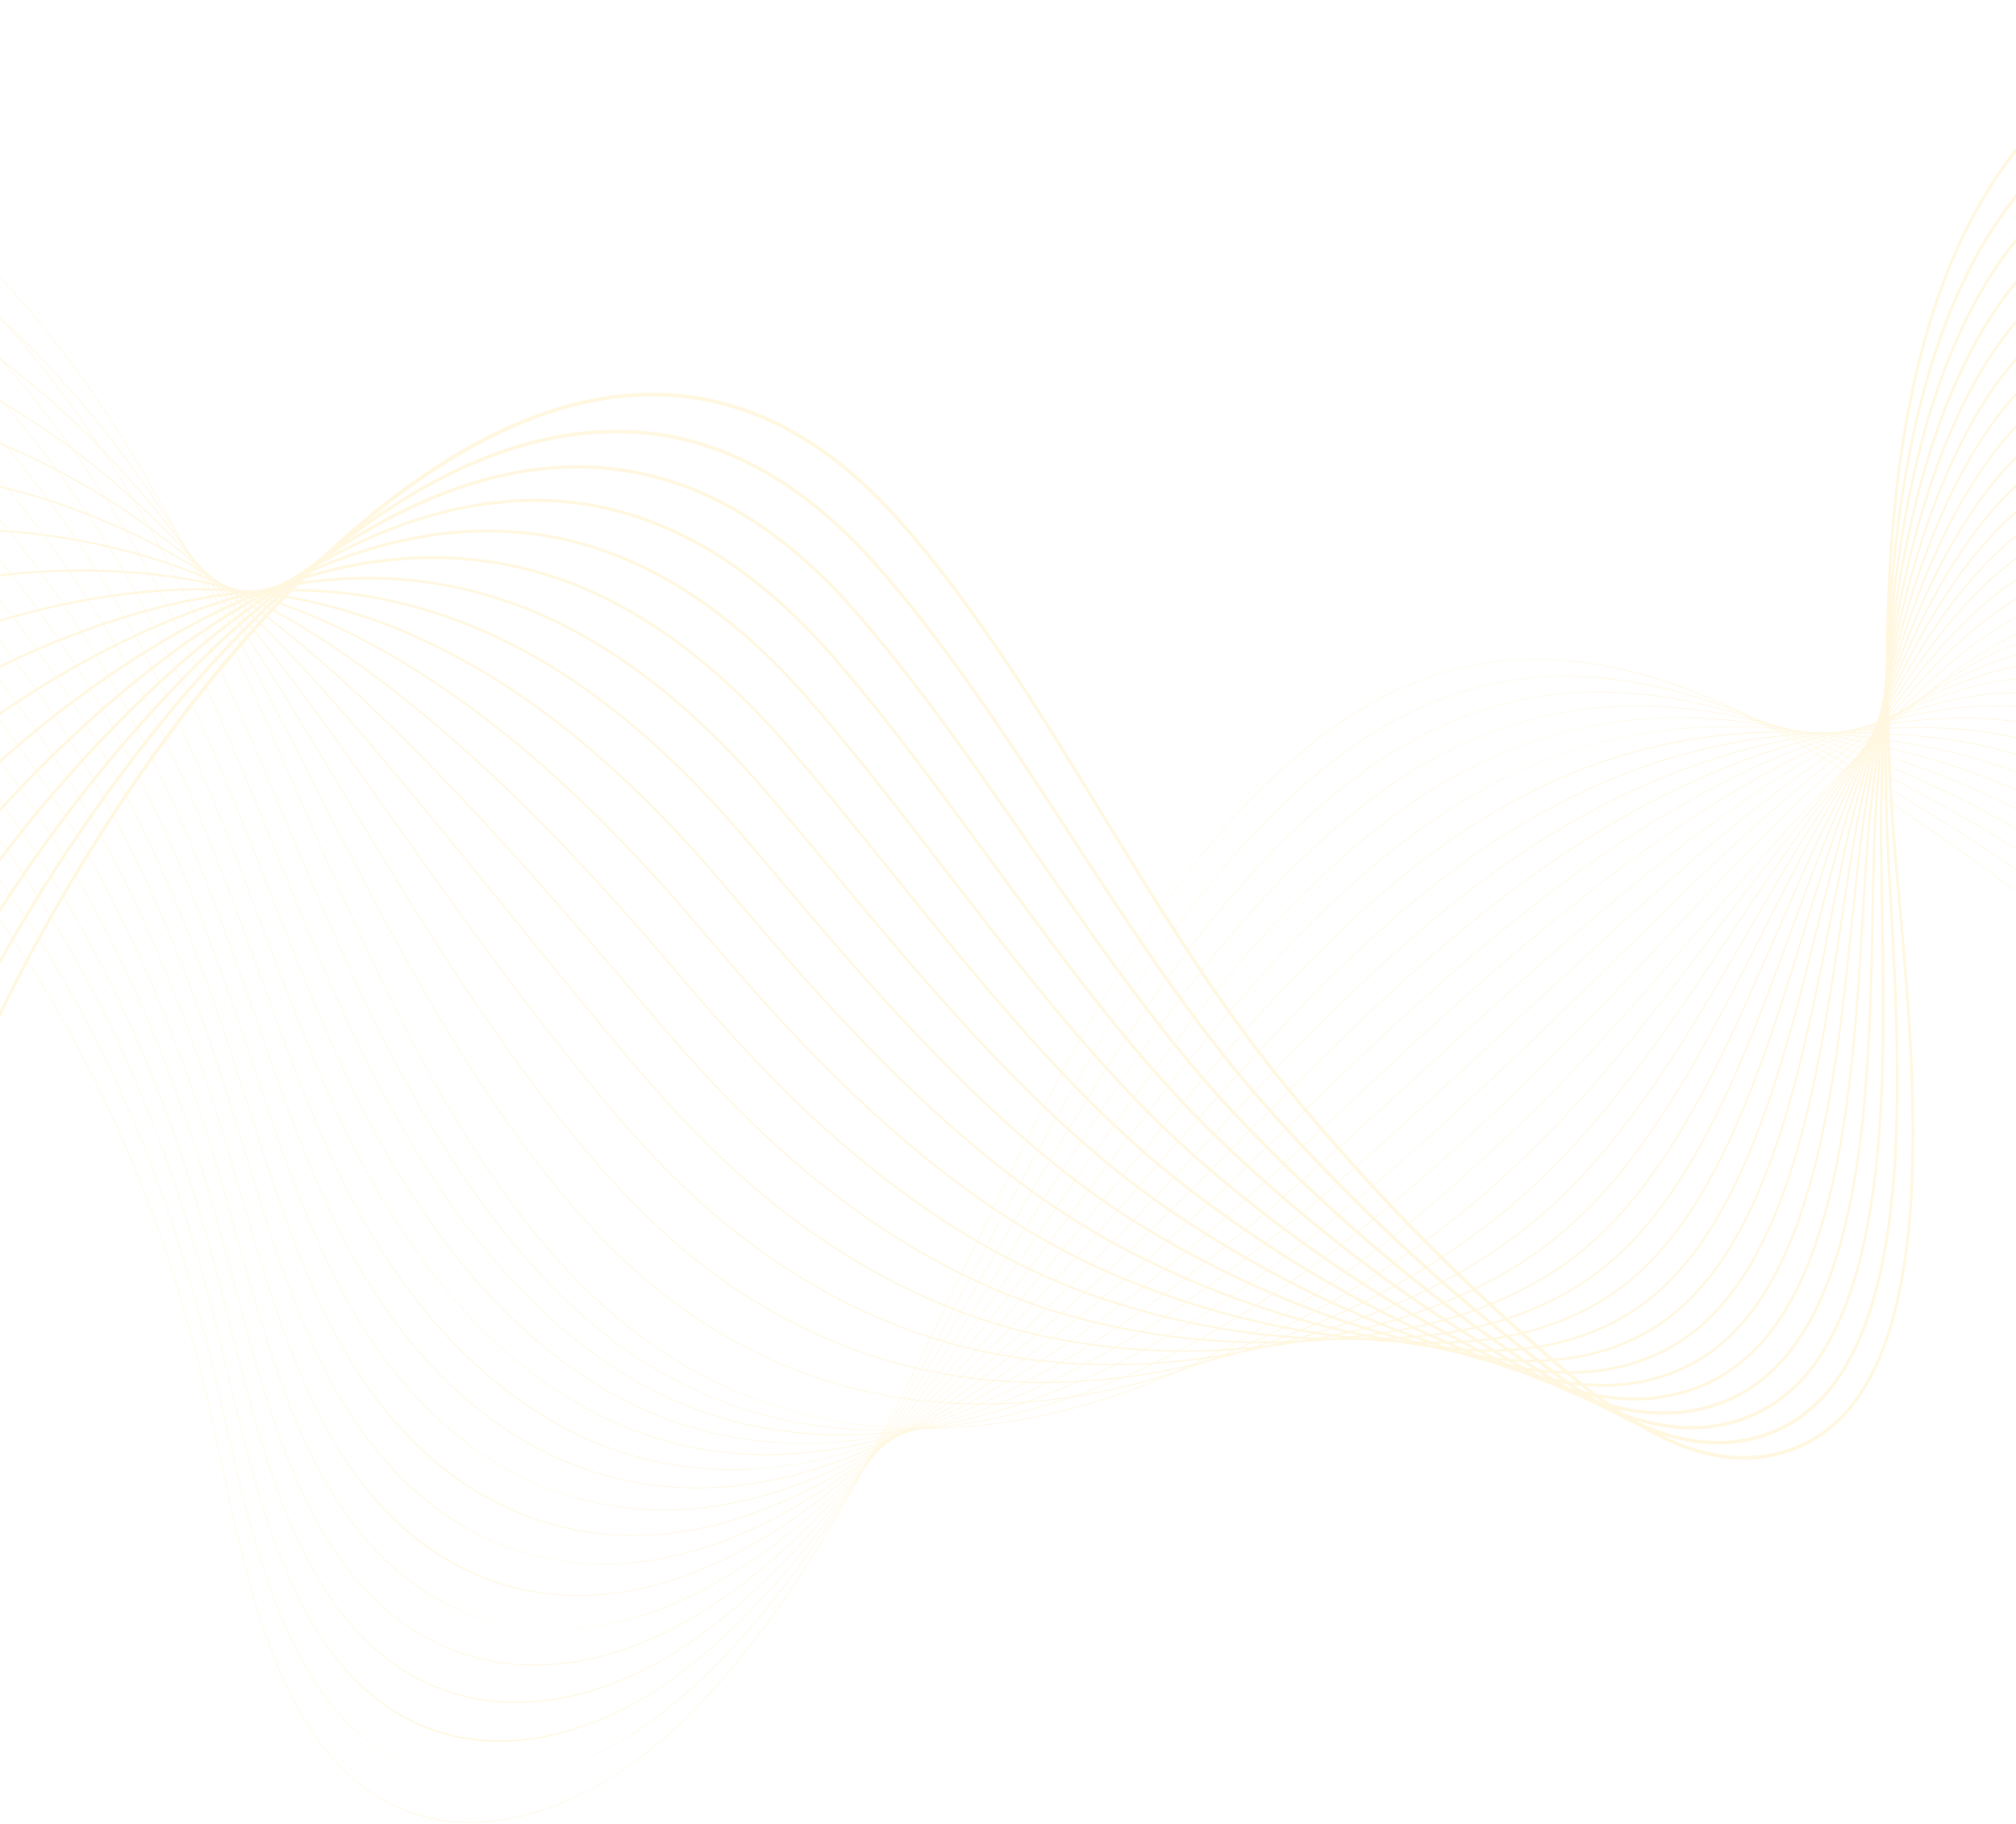 <svg width="768" height="695" viewBox="0 0 768 695" fill="none" xmlns="http://www.w3.org/2000/svg">
<g opacity="0.3">
<path d="M179.213 694.448C173.909 694.448 168.747 693.881 163.785 692.751C153.38 690.379 143.767 685.508 135.213 678.275C126.019 670.502 117.955 659.911 111.244 646.797C97.755 620.437 91.006 588.87 84.479 558.34C83.197 552.346 81.871 546.147 80.525 540.133C71.341 499.141 59.699 463.234 44.936 430.36C15.486 364.784 -25.93 308.819 -74.838 268.516C-131.399 221.909 -192.212 198.692 -246.075 203.143C-277.733 205.761 -319.562 230.652 -338.256 273.163C-349.35 298.392 -350.245 326.39 -340.841 354.125L-341.028 354.243C-345.959 339.697 -348.107 325.114 -347.411 310.901C-346.773 297.862 -343.753 285.116 -338.432 273.018C-329.971 253.775 -316.016 236.72 -298.077 223.695C-281.5 211.661 -263.037 204.262 -246.087 202.861C-217.899 200.534 -187.919 205.699 -156.982 218.219C-128.937 229.57 -101.264 246.41 -74.731 268.273C-25.795 308.598 15.646 364.594 45.113 430.21C59.884 463.105 71.532 499.032 80.722 540.046C82.07 546.061 83.396 552.262 84.676 558.257C91.197 588.764 97.942 620.309 111.412 646.629C124.439 672.087 142.073 687.51 163.82 692.466C193.937 699.332 230.509 684.973 261.648 654.053C306.522 609.497 337.665 544.643 367.784 481.927C373.063 470.934 378.521 459.567 383.926 448.59C397.956 420.087 416.958 383.153 439.541 350.249C462.624 316.616 486.081 291.906 511.253 274.703C526.66 264.173 542.989 257.079 559.785 253.618C575.299 250.42 591.72 250.222 608.592 253.024C637.534 257.833 668.713 271.416 703.915 294.546C773.226 340.096 842.464 395.383 909.703 458.874C973.611 519.221 1036.29 587.508 1096 661.831L1095.86 662.037C972.089 507.968 840.19 384.412 703.824 294.797C626.782 244.169 565.621 237.861 511.345 274.952C456.128 312.684 417.555 380.778 384.096 448.744C378.693 459.717 373.235 471.084 367.956 482.078C337.829 544.816 306.676 609.689 261.771 654.276C247.26 668.685 230.936 679.924 214.564 686.776C205.916 690.395 197.318 692.762 189.009 693.811C185.697 694.238 182.428 694.448 179.213 694.448Z" fill="#FFE492"/>
<path d="M184.399 678.817C170.873 678.817 158.344 675.314 147.148 668.401C134.662 660.693 123.888 648.748 115.122 632.902C114.347 631.498 113.577 630.047 112.835 628.584C99.489 602.339 92.441 571.182 85.627 541.049C84.248 534.959 82.824 528.66 81.38 522.548C72.776 486.156 62.417 454.081 49.706 424.495C48.14 420.853 46.519 417.202 44.884 413.647C15.001 348.634 -26.752 293.378 -75.861 253.851C-132.831 208.039 -193.816 185.782 -247.582 191.182C-279.01 194.372 -320.646 219.671 -339.421 261.855C-350.663 287.115 -351.935 315.169 -343.104 342.985L-343.292 343.097C-347.921 328.517 -349.824 313.907 -348.943 299.677C-348.135 286.607 -344.991 273.833 -339.597 261.71C-331.049 242.5 -317.136 225.426 -299.365 212.334C-282.94 200.233 -264.557 192.622 -247.601 190.903C-219.447 188.076 -189.435 192.748 -158.399 204.788C-130.286 215.694 -102.482 232.121 -75.759 253.611C-26.621 293.16 15.155 348.449 45.056 413.499C46.691 417.057 48.314 420.71 49.88 424.355C62.599 453.961 72.965 486.052 81.573 522.465C83.019 528.577 84.443 534.876 85.822 540.968C92.634 571.081 99.676 602.216 113.003 628.425C113.744 629.882 114.513 631.333 115.287 632.734C133.4 665.49 158.289 678.817 184.462 678.817C184.606 678.817 184.748 678.817 184.891 678.817C184.727 678.814 184.563 678.817 184.399 678.817ZM189.982 678.621C214.315 676.922 239.423 664.204 260.963 645.285C307.427 604.307 340.821 541.016 373.117 479.809C374.447 477.286 375.776 474.769 377.106 472.252C380.026 466.726 383.487 460.184 387.021 453.589C402.871 424.015 422.054 389.603 444.146 358.631C467.652 325.673 491.135 301.217 515.936 283.861C531.175 273.208 547.28 265.703 563.803 261.556C579.112 257.713 595.291 256.628 611.884 258.327C640.551 261.266 671.373 272.407 706.115 292.39C739.987 311.842 767.83 330.153 793.739 350.015C830.443 378.18 865.404 410.633 894.764 438.661C963.02 504.012 1029.99 578.218 1093.82 659.219L1093.68 659.423C1029.86 578.432 962.895 504.232 894.647 438.89C865.291 410.864 830.336 378.418 793.641 350.261C767.738 330.404 739.903 312.099 706.037 292.652C630.355 249.12 569.977 246.405 516.03 284.112C460.039 323.29 420.166 392.221 387.187 453.757C383.651 460.352 380.192 466.891 377.272 472.419C375.943 474.934 374.613 477.454 373.283 479.977C340.977 541.203 307.571 604.516 261.074 645.525C249.545 655.65 237.277 663.693 224.609 669.428C212.817 674.762 201.193 677.845 189.982 678.621Z" fill="#FFE492"/>
<path d="M190.12 663.542C188.493 663.542 186.876 663.494 185.272 663.396C171.758 662.584 159.252 658.367 148.103 650.857C135.909 642.644 125.344 630.478 116.703 614.696C115.936 613.289 115.171 611.835 114.432 610.373C101.237 584.256 93.895 553.515 86.798 523.79C85.318 517.594 83.788 511.186 82.237 504.968C73.208 468.698 62.576 436.88 49.727 407.693C48.137 404.084 46.491 400.465 44.831 396.937C14.515 332.491 -27.574 277.943 -76.884 239.192C-134.26 194.176 -195.417 172.876 -249.089 179.225C-279.309 182.856 -320.824 206.712 -340.563 250.506C-351.967 275.808 -353.627 303.937 -345.364 331.851L-345.555 331.955C-349.884 317.331 -351.536 302.687 -350.469 288.431C-349.488 275.32 -346.213 262.513 -340.737 250.361C-332.099 231.197 -318.23 214.117 -300.63 200.963C-284.358 188.803 -266.06 180.986 -249.108 178.949C-220.987 175.625 -190.942 179.8 -159.809 191.36C-131.627 201.826 -103.693 217.837 -76.781 238.952C-27.443 277.728 14.669 332.306 45.004 396.789C46.664 400.319 48.311 403.939 49.901 407.553C62.756 436.757 73.395 468.595 82.427 504.884C83.978 511.105 85.509 517.513 86.989 523.709C94.084 553.417 101.419 584.136 114.598 610.222C115.337 611.685 116.098 613.136 116.865 614.537C151.975 678.665 214.195 671.78 260.281 636.512C308.684 599.145 344.655 537.041 379.442 476.981L379.799 476.365C383.168 470.543 386.652 464.526 390.12 458.584C426.71 395.902 466.929 331.483 520.625 293.011C535.7 282.233 551.584 274.318 567.83 269.487C582.942 264.994 598.875 263.021 615.185 263.623C643.621 264.673 674.087 273.375 708.324 290.226C744.305 307.872 771.381 324.093 796.118 342.822C831.363 369.561 865.504 403.35 895.625 433.162C962.689 499.894 1028.64 575.069 1091.65 656.592L1091.51 656.793C1028.51 575.278 962.56 500.112 895.504 433.385C865.386 403.579 831.252 369.796 796.018 343.065C771.291 324.341 744.223 308.126 708.254 290.485C634.041 253.959 574.451 254.838 520.72 293.254C467.058 331.701 426.856 396.091 390.28 458.752C386.812 464.693 383.328 470.713 379.959 476.532L379.602 477.149C362.266 507.078 344.341 538.026 324.984 565.669C303.23 596.734 282.098 619.985 260.38 636.749C237.658 654.136 212.906 663.542 190.12 663.542Z" fill="#FFE492"/>
<path d="M1089.33 654.162C1027.15 572.122 962.221 495.99 896.359 427.882C893.568 425.019 890.773 422.141 887.969 419.256C859.44 389.89 829.94 359.526 798.395 335.871C767.792 312.986 736.776 298.992 710.472 288.323C637.863 258.69 579.059 263.163 525.41 302.397C470.336 342.792 427.662 409.859 393.374 463.75C391.316 466.985 389.262 470.225 387.204 473.468C385.685 475.863 384.165 478.257 382.644 480.649C363.121 511.365 345.362 538.827 325.741 563.886C303.324 592.512 281.718 613.477 259.684 627.981C239.034 641.575 216.974 648.767 196.456 648.77C192.717 648.77 189.034 648.533 185.415 648.05C172.201 646.289 159.968 641.341 149.056 633.342C137.149 624.615 126.794 612.218 118.272 596.494C117.511 595.085 116.752 593.628 116.017 592.163C102.978 566.183 95.351 535.874 87.977 506.565C86.389 500.252 84.745 493.721 83.083 487.383C73.624 451.228 62.717 419.663 49.741 390.884C48.126 387.303 46.454 383.717 44.771 380.22C14.02 316.34 -28.404 262.502 -77.913 224.524C-135.695 180.303 -197.022 159.966 -250.6 167.256C-287.228 172.338 -324.682 201.882 -341.683 239.098C-353.266 264.453 -355.32 292.671 -347.628 320.702L-347.821 320.8C-351.848 306.123 -353.252 291.435 -351.992 277.143C-350.833 263.984 -347.423 251.135 -341.858 238.95C-333.129 219.841 -319.306 202.761 -301.882 189.56C-285.767 177.35 -267.563 169.329 -250.621 166.979C-222.533 163.156 -192.457 166.837 -161.228 177.917C-132.978 187.941 -104.911 203.54 -77.81 224.278C-28.27 262.279 14.176 316.148 44.946 380.067C46.63 383.566 48.303 387.155 49.917 390.736C62.901 419.532 73.813 451.113 83.278 487.286C84.94 493.626 86.584 500.154 88.172 506.47C95.542 535.763 103.165 566.052 116.188 592.001C116.922 593.464 117.679 594.918 118.439 596.324C155.091 663.958 217.387 655.51 259.595 627.727C309.954 594.577 348.489 533.954 382.491 480.465C384.011 478.07 385.529 475.676 387.05 473.284C389.106 470.041 391.162 466.801 393.22 463.566C412.792 432.805 432.121 402.913 453.37 375.367C477.805 343.688 501.34 319.74 525.315 302.152C540.232 291.242 555.89 282.917 571.855 277.411C586.776 272.262 602.465 269.404 618.486 268.912C646.739 268.047 676.85 274.31 710.533 288.055C736.846 298.73 767.876 312.729 798.496 335.628C830.055 359.291 859.561 389.664 888.096 419.035C890.899 421.921 893.695 424.798 896.486 427.662C962.354 495.775 1027.29 571.915 1089.48 653.964L1089.33 654.162Z" fill="#FFE492"/>
<path d="M1087.16 651.533C1024.62 567.4 960.718 490.3 897.217 422.379C893.417 418.316 889.531 414.127 885.772 410.077C858.85 381.075 831.012 351.084 800.776 328.676C770.583 306.38 739.307 294.67 712.693 286.158C641.851 263.281 583.831 271.347 530.103 311.54C478.856 350.018 438.708 407.878 399.881 463.832L395.617 469.974C392.25 474.828 388.768 479.843 385.335 484.763C346.469 540.396 307.562 592.538 258.993 619.207C247.207 625.679 235.105 630.164 223.02 632.544C210.042 635.098 197.435 635.134 185.549 632.651C172.639 629.952 160.683 624.283 150.013 615.802C138.402 606.573 128.253 593.95 119.853 578.287C119.096 576.87 118.343 575.41 117.615 573.948C104.735 548.121 96.833 518.259 89.192 489.379C87.487 482.935 85.723 476.271 83.942 469.799C74.044 433.755 62.865 402.444 49.766 374.078C48.129 370.534 46.432 366.975 44.723 363.506C13.539 300.193 -29.22 247.063 -78.932 209.858C-137.122 166.438 -198.622 147.059 -252.107 155.295C-288.4 161.002 -325.685 190.752 -342.772 227.645C-354.548 253.064 -357.008 281.391 -349.888 309.565L-350.083 309.657C-353.809 294.915 -354.96 280.171 -353.505 265.837C-352.164 252.623 -348.612 239.723 -342.949 227.499C-334.126 208.455 -320.352 191.391 -303.112 178.152C-287.157 165.897 -269.052 157.683 -252.132 155.021C-224.077 150.701 -193.97 153.885 -162.643 164.485C-134.323 174.069 -106.127 189.251 -78.835 209.616C-29.095 246.84 13.689 300.003 44.891 363.353C46.6 366.824 48.299 370.386 49.937 373.93C63.044 402.31 74.228 433.638 84.13 469.701C85.911 476.173 87.676 482.84 89.381 489.284C97.018 518.147 104.916 547.996 117.781 573.791C118.507 575.248 119.26 576.705 120.015 578.123C155.785 644.816 215.219 642.943 258.913 618.95C307.443 592.303 346.334 540.181 385.183 484.573C388.616 479.653 392.098 474.638 395.465 469.785L399.729 463.642C418.788 436.177 438.494 407.775 459.897 381.354C484.138 351.43 507.069 328.514 530 311.295C544.766 300.249 560.201 291.513 575.878 285.334C590.616 279.524 606.06 275.778 621.781 274.202C649.912 271.38 679.662 275.204 712.738 285.884C739.365 294.402 770.657 306.115 800.871 328.431C831.123 350.847 858.969 380.846 885.897 409.857C889.656 413.906 893.542 418.092 897.342 422.159C960.849 490.085 1024.76 567.191 1087.3 651.332L1087.16 651.533Z" fill="#FFE492"/>
<path d="M1084.98 648.904C1022.98 563.836 960.095 485.771 898.07 416.878C893.408 411.701 888.63 406.318 884.009 401.113C858.539 372.423 832.202 342.756 803.15 321.487C773.099 299.573 741.681 290.238 714.908 283.997C646.03 267.696 588.796 279.356 534.789 320.689C487.658 356.911 448.962 408.246 411.539 457.89C407.601 463.114 403.528 468.515 399.56 473.748C394.9 479.893 391.34 484.562 388.018 488.882C370.227 512.007 349.044 538.635 326.814 560.783C303.257 584.251 280.844 600.494 258.295 610.441C246.437 615.671 234.387 618.97 222.476 620.242C209.686 621.61 197.304 620.605 185.674 617.253C173.073 613.622 161.396 607.234 150.963 598.267C139.649 588.544 129.712 575.695 121.426 560.083C120.68 558.668 119.931 557.205 119.204 555.737C106.495 530.084 98.329 500.682 90.429 472.249C88.597 465.654 86.703 458.836 84.793 452.213C74.449 416.27 62.998 385.216 49.782 357.271C48.12 353.758 46.399 350.233 44.665 346.792C13.048 284.045 -30.047 231.624 -79.96 195.192C-138.555 152.571 -200.227 134.154 -253.618 143.33C-283.998 148.666 -323.676 173.248 -343.838 216.132C-355.825 241.629 -358.701 270.085 -352.154 298.421L-352.349 298.504C-355.773 283.688 -356.668 268.879 -355.01 254.49C-353.479 241.208 -349.78 228.253 -344.01 215.982C-335.093 197.015 -321.37 179.98 -304.321 166.712C-288.526 154.421 -270.529 146.02 -253.643 143.054C-225.621 138.237 -195.481 140.924 -164.059 151.044C-135.672 160.187 -107.344 174.956 -79.864 194.947C-29.922 231.398 13.198 283.85 44.833 346.633C46.567 350.074 48.29 353.604 49.952 357.121C63.175 385.079 74.632 416.15 84.981 452.11C86.894 458.736 88.788 465.554 90.62 472.148C98.513 500.568 106.678 529.953 119.372 555.578C120.099 557.043 120.846 558.503 121.593 559.915C151.35 615.994 202.431 634.783 258.231 610.17C308.764 587.882 349.986 537.929 387.877 488.676C391.199 484.356 394.757 479.686 399.417 473.541C403.385 468.308 407.458 462.908 411.395 457.683C429.819 433.244 448.868 407.973 469.187 384.309C492.164 357.548 513.591 336.655 534.691 320.44C549.314 309.249 564.524 300.103 579.903 293.26C594.469 286.777 609.669 282.147 625.08 279.493C653.141 274.665 682.536 276.046 714.943 283.716C741.73 289.961 773.17 299.3 803.246 321.233C832.317 342.516 858.66 372.191 884.138 400.89C888.759 406.094 893.538 411.478 898.199 416.655C960.229 485.556 1023.12 563.627 1085.13 648.701L1084.98 648.904Z" fill="#FFE492"/>
<path d="M1082.8 646.275C1021.34 560.266 959.477 481.232 898.922 411.374C893.77 405.432 888.481 399.195 883.363 393.164C858.987 364.435 833.785 334.729 805.525 314.292C775.453 292.64 743.963 285.733 717.125 281.831C651.37 272.016 593.259 287.717 539.476 329.831C496.652 363.517 459.943 408.581 424.442 452.163C417.27 460.965 409.857 470.069 402.649 478.745C398.24 484.056 394.333 488.72 390.701 493.001C373.812 512.889 351.347 538.389 327.34 559.228C303.219 580.165 280.404 594.05 257.594 601.671C232.715 609.985 207.886 610.047 185.792 601.853C173.507 597.295 162.107 590.19 151.907 580.732C140.895 570.52 131.169 557.447 122.997 541.883C122.256 540.465 121.513 539 120.791 537.532C108.263 512.074 99.842 483.155 91.7 455.191C89.73 448.426 87.695 441.432 85.641 434.636C74.844 398.787 63.12 367.985 49.797 340.473C48.111 336.99 46.365 333.495 44.606 330.085C12.556 267.905 -30.873 216.19 -80.987 180.537C-139.986 138.716 -201.831 121.259 -255.129 131.376C-291.25 138.381 -327.315 167.797 -344.871 204.569C-357.087 230.158 -360.389 258.762 -354.418 287.287L-354.615 287.363C-357.736 272.457 -358.372 257.57 -356.507 243.119C-354.783 229.762 -350.926 216.74 -345.043 204.416C-336.031 185.538 -322.362 168.542 -305.512 155.263C-289.883 142.947 -272 134.362 -255.158 131.097C-227.169 125.783 -196.996 127.977 -165.478 137.614C-137.021 146.316 -108.562 160.672 -80.893 180.286C-30.75 215.961 12.704 267.704 44.775 329.923C46.533 333.334 48.279 336.831 49.968 340.316C63.297 367.845 75.027 398.662 85.83 434.527C87.884 441.323 89.919 448.32 91.889 455.085C100.027 483.035 108.443 511.94 120.959 537.373C121.682 538.841 122.422 540.3 123.163 541.718C152.41 597.435 202.645 619.745 257.545 601.401C307.593 584.675 351.055 539.315 390.566 492.792C394.195 488.511 398.104 483.85 402.512 478.539C409.718 469.862 417.133 460.761 424.302 451.959C459.811 408.368 496.527 363.293 539.372 329.594C553.866 318.243 568.855 308.69 583.921 301.194C598.331 294.027 613.287 288.51 628.372 284.795C656.427 277.888 685.465 276.83 717.143 281.558C744 285.462 775.516 292.372 805.619 314.049C833.9 334.5 859.113 364.217 883.497 392.957C888.614 398.988 893.904 405.223 899.056 411.165C959.614 481.028 1021.49 560.068 1082.95 646.082L1082.8 646.275Z" fill="#FFE492"/>
<path d="M1080.63 643.647C1019.71 556.689 958.865 476.692 899.776 405.874C894.347 399.366 888.76 392.475 883.359 385.811C859.874 356.839 835.59 326.879 807.899 307.1C777.7 285.633 746.185 281.187 719.339 279.669C656.068 275.829 598.766 295.228 544.163 338.978C505.869 369.805 471.733 408.822 438.719 446.551C427.368 459.526 416.645 471.78 405.739 483.745C401.303 488.615 397.263 492.991 393.385 497.118C368.363 523.729 347.545 542.969 327.868 557.666C303.182 576.105 279.967 587.632 256.896 592.901C247.946 594.944 239.029 595.962 230.274 595.962C214.753 595.962 199.736 592.769 185.911 586.445C160.891 575 140.253 553.882 124.571 523.676C123.832 522.245 123.095 520.779 122.381 519.317C110.044 494.079 101.387 465.674 93.016 438.201C90.894 431.24 88.703 424.046 86.493 417.049C75.234 381.284 63.235 350.738 49.816 323.664C48.105 320.212 46.334 316.748 44.551 313.369C12.068 251.755 -31.698 200.749 -82.013 165.869C-141.416 124.852 -203.431 108.353 -256.637 119.41C-292.908 127.104 -327.933 155.962 -345.864 192.929C-358.329 218.625 -362.067 247.399 -356.679 276.142L-356.878 276.211C-359.691 261.202 -360.065 246.226 -357.986 231.7C-356.062 218.254 -352.042 205.159 -346.034 192.776C-336.928 174.002 -323.318 157.061 -306.674 143.783C-291.213 131.447 -273.454 122.695 -256.668 119.134C-228.712 113.323 -198.507 115.02 -166.894 124.177C-138.367 132.441 -109.779 146.384 -81.919 165.618C-31.575 200.521 12.216 251.554 44.719 313.204C46.502 316.587 48.273 320.05 49.986 323.505C63.413 350.593 75.419 381.156 86.681 416.935C88.891 423.931 91.085 431.129 93.204 438.089C101.572 465.548 110.224 493.943 122.552 519.158C123.266 520.618 124 522.083 124.739 523.512C154.023 579.92 202.18 605.111 256.861 592.622C308.915 580.733 355.02 537.561 393.258 496.895C397.134 492.768 401.174 488.394 405.61 483.524C416.513 471.56 427.236 459.308 438.587 446.333C471.605 408.595 505.75 369.574 544.058 338.735C558.444 327.209 573.209 317.245 587.945 309.118C602.218 301.248 616.929 294.843 631.67 290.085C659.782 281.012 688.463 277.512 719.347 279.387C746.216 280.906 777.759 285.357 807.993 306.849C835.707 326.642 860.001 356.616 883.495 385.599C888.897 392.263 894.482 399.154 899.91 405.659C959.003 476.483 1019.85 556.488 1080.77 643.451L1080.63 643.647Z" fill="#FFE492"/>
<path d="M1078.46 641.018C1017.24 551.867 959.077 473.151 900.638 400.371C895.061 393.427 889.573 386.336 883.76 378.828C861.04 349.48 837.546 319.135 810.281 299.909C779.704 278.45 746.807 276.664 721.563 277.506C661.173 279.259 604.68 302.359 548.858 348.126C515.365 375.719 484.442 408.855 454.536 440.902C438.819 457.745 423.974 473.65 408.836 488.746C404.342 493.231 400.167 497.317 396.075 501.238C370.712 525.507 349.209 542.939 328.399 556.1C303.141 572.075 279.526 581.243 256.205 584.129C244.222 585.611 232.321 585.332 220.833 583.3C208.67 581.148 196.962 577.021 186.036 571.034C161.818 557.764 141.671 535.708 126.153 505.474C125.42 504.04 124.69 502.572 123.98 501.11C111.849 476.131 102.975 448.268 94.392 421.322C92.103 414.133 89.735 406.698 87.353 399.469C75.622 363.783 63.352 333.491 49.841 306.863C48.103 303.442 46.307 300.009 44.504 296.66C11.588 235.613 -32.512 185.316 -83.029 151.209C-129.655 119.86 -177.738 103.502 -221.83 103.502C-234.295 103.502 -246.431 104.808 -258.137 107.451C-293.971 115.701 -328.776 144.662 -346.812 181.233C-359.541 207.049 -363.733 236.018 -358.934 265.006L-359.135 265.068C-361.64 249.941 -361.745 234.862 -359.447 220.252C-357.317 206.708 -353.123 193.527 -346.984 181.077C-337.784 162.42 -324.237 145.549 -307.806 132.284C-292.296 119.762 -275.133 111.079 -258.174 107.178C-230.251 100.871 -200.012 102.073 -168.303 110.747C-139.709 118.567 -110.987 132.095 -82.938 150.955C-32.393 185.082 11.734 235.406 44.67 296.49C46.476 299.839 48.273 303.274 50.011 306.699C63.529 333.34 75.805 363.646 87.541 399.349C89.924 406.578 92.293 414.013 94.583 421.205C103.162 448.139 112.032 475.992 124.152 500.951C124.862 502.41 125.593 503.878 126.323 505.31C155.342 561.844 202.674 590.467 256.189 583.847C310.339 577.146 359.329 536.054 395.96 501.004C400.052 497.082 404.225 492.997 408.719 488.514C423.855 473.424 438.698 457.516 454.413 440.676C484.323 408.626 515.25 375.482 548.755 347.881C577.495 324.317 605.698 307.145 634.978 295.379C663.215 284.031 691.539 278.092 721.563 277.222C738.692 276.65 752.667 277.643 765.545 280.345C782.171 283.833 796.835 290.149 810.38 299.655C837.669 318.898 861.173 349.259 883.905 378.622C889.716 386.129 895.207 393.218 900.78 400.162C959.22 472.944 1017.39 551.666 1078.61 640.822L1078.46 641.018Z" fill="#FFE492"/>
<path d="M1076.28 638.388C1015.62 548.26 958.446 468.607 901.487 394.867C895.852 387.571 890.296 380.056 884.413 372.099C862.373 342.287 839.583 311.456 812.652 292.713C781.823 271.355 748.961 272.209 723.777 275.337C666.787 282.172 611.102 308.973 553.541 357.266C525.181 381.175 498.178 408.536 472.064 434.999C451.421 455.917 431.924 475.676 411.923 493.735C407.403 497.821 402.971 501.728 398.754 505.345C373.342 527.125 350.499 543.209 328.92 554.517C303.081 568.059 279.066 574.874 255.503 575.348C243.514 575.588 231.66 574.115 220.279 570.964C208.347 567.66 196.865 562.494 186.15 555.606C162.763 540.572 143.105 517.578 127.722 487.261C127 485.829 126.273 484.358 125.565 482.887C113.663 458.213 104.595 430.938 95.826 404.562C93.345 397.099 90.778 389.38 88.199 381.875C75.989 346.256 63.446 316.22 49.854 290.048C48.092 286.657 46.272 283.255 44.444 279.937C11.095 219.456 -33.342 169.868 -84.059 136.534C-144.269 97.127 -206.63 82.548 -259.652 95.481C-295.022 104.258 -329.595 133.294 -347.732 169.449C-360.749 195.402 -365.406 224.588 -361.204 253.859L-361.405 253.912C-363.596 238.654 -363.428 223.458 -360.902 208.747C-358.557 195.092 -354.185 181.816 -347.902 169.29C-338.611 150.767 -325.133 133.98 -308.923 120.743C-293.592 108.224 -276.567 99.393 -259.689 95.204C-231.796 88.403 -201.527 89.106 -169.724 97.3C-141.06 104.685 -112.209 117.799 -83.971 136.28C-33.223 169.631 11.239 219.249 44.606 279.766C46.436 283.085 48.258 286.489 50.02 289.883C63.62 316.07 76.167 346.119 88.384 381.752C90.965 389.257 93.53 396.977 96.013 404.442C104.778 430.807 113.841 458.071 125.736 482.728C126.444 484.196 127.17 485.667 127.89 487.096C157.215 544.889 202.534 576.135 255.498 575.064C298.474 574.199 343.96 551.967 398.643 505.103C402.858 501.486 407.288 497.581 411.808 493.495C431.803 475.439 451.3 455.685 471.939 434.767C498.057 408.302 525.064 380.935 553.432 357.02C582.454 332.67 610.203 314.239 638.266 300.667C666.696 286.919 694.661 278.538 723.758 275.05C748.969 271.916 781.87 271.064 812.747 292.456C839.706 311.222 862.508 342.067 884.559 371.892C890.44 379.849 895.996 387.362 901.628 394.655C958.592 468.397 1015.77 548.057 1076.43 638.19L1076.28 638.388Z" fill="#FFE492"/>
<path d="M1074.1 635.76C1014.01 544.652 957.83 464.055 902.344 389.367C896.711 381.784 891.149 373.905 885.262 365.563C863.845 335.218 841.697 303.841 815.032 285.522C783.911 264.241 751.102 267.744 725.996 273.172C672.375 284.545 619.068 314.173 558.231 366.412C535.414 386.093 513.117 407.683 491.554 428.561C465.365 453.919 440.627 477.873 415.014 498.734C410.4 502.497 405.832 506.108 401.439 509.463C375.572 529.205 352.023 543.427 329.446 552.938C316.801 558.266 304.317 562.126 292.343 564.412C279.57 566.848 266.941 567.576 254.806 566.577C230.186 564.548 207.127 555.668 186.273 540.184C163.749 523.461 144.581 499.533 129.301 469.057C128.583 467.614 127.863 466.14 127.159 464.678C115.511 440.367 106.281 413.739 97.358 387.991C94.656 380.196 91.863 372.136 89.054 364.294C76.351 328.732 63.535 298.951 49.874 273.245C48.087 269.882 46.24 266.51 44.389 263.226C10.608 203.309 -34.163 154.43 -85.082 121.875C-145.693 83.274 -208.225 69.655 -261.159 83.523C-317.837 98.602 -373.067 163.754 -363.464 242.721L-363.667 242.766C-366.07 223.012 -364.662 203.552 -359.485 184.92C-354.758 167.904 -347 151.89 -336.427 137.327C-326.596 123.786 -314.802 112.095 -301.375 102.579C-288.604 93.528 -274.711 86.841 -261.2 83.246C-233.34 75.948 -203.038 76.158 -171.138 83.871C-142.404 90.818 -113.422 103.519 -84.996 121.623C-34.048 154.201 10.749 203.108 44.552 263.058C46.404 266.346 48.251 269.717 50.04 273.083C63.708 298.801 76.529 328.599 89.239 364.174C92.048 372.016 94.84 380.076 97.543 387.873C106.464 413.613 115.689 440.23 127.331 464.527C128.033 465.989 128.751 467.463 129.469 468.903C158.837 527.472 203.354 562.059 254.818 566.301C298.387 569.887 346.314 551.219 401.339 509.223C405.73 505.868 410.295 502.259 414.91 498.497C440.517 477.641 465.25 453.69 491.435 428.335C513 407.454 535.3 385.861 558.12 366.177C618.982 313.916 672.313 284.277 725.963 272.896C742.833 269.248 756.8 268.082 769.922 269.229C786.696 270.694 801.479 275.941 815.122 285.271C841.818 303.609 863.978 335.006 885.408 365.368C891.295 373.707 896.855 381.586 902.485 389.166C957.975 463.86 1014.16 544.46 1074.25 635.573L1074.1 635.76Z" fill="#FFE492"/>
<path d="M1071.93 633.13C1012.41 541.029 957.219 459.495 903.204 383.863C897.615 376.037 892.091 367.84 886.244 359.158C865.407 328.233 843.861 296.252 817.412 278.326C785.615 256.868 751.279 263.87 728.219 271.003C665.629 290.126 609.538 334.585 562.926 375.557C546.173 390.343 529.463 406.005 513.3 421.151C480.879 451.535 450.257 480.234 418.113 503.733C413.386 507.19 408.683 510.503 404.132 513.581C377.759 531.384 353.505 543.742 329.982 551.356C303.316 559.988 277.794 562.159 254.117 557.805C229.795 553.332 207.011 542.213 186.402 524.756C164.786 506.448 146.108 481.584 130.884 450.854C130.174 449.411 129.457 447.935 128.758 446.467C117.399 422.602 108.055 396.706 99.016 371.661C96.055 363.453 92.992 354.969 89.914 346.711C76.526 310.703 63.811 282.022 49.901 256.441C48.09 253.108 46.22 249.77 44.343 246.514C10.124 187.166 -34.983 138.996 -86.103 107.211C-147.117 69.42 -209.821 56.758 -262.664 71.561C-319.546 87.706 -373.647 151.973 -365.722 231.582L-365.926 231.619C-367.891 211.868 -366.19 192.427 -360.872 173.837C-355.997 156.804 -348.193 140.774 -337.676 126.194C-327.868 112.597 -316.135 100.82 -302.803 91.183C-290.108 82.007 -276.241 75.127 -262.705 71.284C-234.876 63.489 -204.544 63.205 -172.549 70.436C-143.746 76.944 -114.632 89.232 -86.017 106.957C-34.867 138.759 10.266 186.957 44.501 246.341C46.378 249.6 48.25 252.941 50.063 256.273C63.981 281.865 76.701 310.564 90.095 346.585C93.173 354.843 96.236 363.33 99.197 371.538C108.233 396.575 117.575 422.463 128.926 446.316C129.626 447.784 130.34 449.258 131.05 450.701C160.646 510.436 204.36 548.375 254.142 557.529C298.79 565.74 347.821 551.28 404.039 513.33C408.588 510.255 413.291 506.945 418.015 503.487C450.151 479.993 480.768 451.301 513.183 420.92C529.346 405.774 546.058 390.108 562.813 375.32C594.157 347.771 620.232 327.418 644.867 311.267C673.867 292.256 701.116 278.996 728.172 270.73C744.664 265.628 759.039 263.317 772.12 263.669C788.962 264.121 803.807 268.832 817.503 278.075C843.986 296.023 865.544 328.023 886.393 358.968C892.241 367.648 897.763 375.844 903.35 383.664C957.369 459.299 1012.56 540.84 1072.09 632.943L1071.93 633.13Z" fill="#FFE492"/>
<path d="M1069.75 630.499C1010.81 537.402 956.607 454.927 904.055 378.357C898.544 370.328 893.09 361.846 887.316 352.865C867.03 321.317 846.054 288.695 819.786 271.132C787.64 249.724 753.396 259.567 730.434 268.835C673.725 291.528 623.143 334.736 567.612 384.701C557.597 393.746 547.467 403.081 537.67 412.112C499.99 446.842 461.029 482.752 421.201 508.729C416.362 511.888 411.52 514.905 406.811 517.696C380.26 533.414 354.588 544.203 330.505 549.766C303.224 556.067 277.288 555.819 253.413 549.031C229.431 542.213 206.924 528.854 186.517 509.323C165.865 489.558 147.673 463.763 132.449 432.653C131.745 431.207 131.035 429.728 130.339 428.26C119.323 404.954 109.919 379.9 100.826 355.673C97.549 346.943 94.161 337.917 90.757 329.135C76.846 293.163 63.866 264.727 49.909 239.643C48.077 236.35 46.181 233.04 44.277 229.808C9.631 171.019 -35.809 123.558 -87.134 92.548C-148.547 55.567 -211.422 43.865 -264.179 59.6C-319.255 76.205 -374.355 138.218 -367.992 220.442L-368.195 220.47C-369.724 200.719 -367.73 181.3 -362.27 162.752C-357.249 145.7 -349.398 129.656 -338.938 115.059C-319.638 88.133 -292.406 67.819 -264.224 59.323C-236.428 51.035 -206.063 50.253 -173.972 57.001C-145.098 63.074 -115.855 74.947 -87.052 92.292C-35.698 123.318 9.769 170.81 44.437 229.627C46.343 232.861 48.239 236.171 50.073 239.467C64.036 264.565 77.022 293.013 90.938 328.998C94.342 337.783 97.731 346.809 101.008 355.539C110.1 379.761 119.502 404.809 130.512 428.104C131.205 429.572 131.915 431.048 132.619 432.494C163.079 494.735 204.862 534.938 253.452 548.755C298.445 561.548 350.012 551.013 406.725 517.439C411.432 514.648 416.27 511.634 421.106 508.478C460.92 482.509 499.877 446.604 537.549 411.881C547.346 402.849 557.476 393.514 567.493 384.469C591.801 362.597 620.086 337.51 648.157 316.565C677.521 294.656 704.413 278.958 730.371 268.57C746.712 261.976 761.085 258.554 774.307 258.113C790.982 257.555 806.309 261.853 819.87 270.884C831.637 278.751 843.481 290.492 856.077 306.78C867.2 321.161 877.502 337.186 887.466 352.681C893.238 361.659 898.692 370.141 904.201 378.167C956.755 454.74 1010.96 537.218 1069.9 630.318L1069.75 630.499Z" fill="#FFE492"/>
<path d="M1067.58 627.87C1009.21 533.768 956.003 450.352 904.912 372.855C899.502 364.65 894.142 355.912 888.469 346.663C868.712 314.46 848.284 281.159 822.166 263.942C797.759 247.903 768.479 248.796 732.654 266.672C682.564 291.524 637.789 333.094 590.383 377.109C584.48 382.59 578.378 388.255 572.304 393.851C569.926 396.047 567.546 398.249 565.168 400.449C519.999 442.225 473.293 485.424 424.297 513.729C419.343 516.593 414.366 519.314 409.501 521.814C382.367 535.749 355.97 544.619 331.044 548.174C303.133 552.154 276.781 549.491 252.725 540.259C229.117 531.197 206.887 515.596 186.654 493.889C167.042 472.849 149.339 446.124 134.034 414.45C133.337 413.002 132.633 411.52 131.941 410.049C121.344 387.474 111.971 363.431 102.904 340.18C99.233 330.764 95.435 321.027 91.621 311.549C77.172 275.603 63.929 247.412 49.94 222.836C48.081 219.571 46.162 216.294 44.233 213.093C9.149 154.873 -36.628 108.118 -88.154 77.885C-149.966 41.715 -213.015 30.97 -265.683 47.637C-319.747 64.888 -374.77 127.408 -370.25 209.303L-370.455 209.325C-371.544 189.572 -369.259 170.175 -363.657 151.675C-358.488 134.603 -350.593 118.539 -340.188 103.932C-320.97 76.95 -293.833 56.334 -265.731 47.367C-237.965 38.581 -207.569 37.303 -175.384 43.571C-146.44 49.203 -117.064 60.662 -88.072 77.628C-36.517 107.881 9.288 154.661 44.387 212.912C46.316 216.113 48.239 219.395 50.097 222.66C64.093 247.25 77.344 275.449 91.797 311.409C95.614 320.887 99.409 330.627 103.082 340.043C112.145 363.288 121.518 387.326 132.112 409.893C132.803 411.364 133.505 412.843 134.203 414.291C165.323 478.693 206.325 522.155 252.779 539.983C298.635 557.582 351.339 551.378 409.427 521.547C414.288 519.046 419.263 516.328 424.214 513.467C473.194 485.173 519.892 441.982 565.051 400.211C567.431 398.009 569.809 395.81 572.187 393.614C578.261 388.018 584.363 382.353 590.266 376.874C637.682 332.851 682.47 291.27 732.582 266.407C748.767 258.33 763.136 253.8 776.508 252.553C793.245 250.993 808.636 254.741 822.254 263.688C833.951 271.4 845.647 283.194 858.009 299.746C868.915 314.351 878.936 330.686 888.627 346.482C894.3 355.728 899.658 364.463 905.066 372.666C956.159 450.165 1009.37 533.584 1067.74 627.688L1067.58 627.87Z" fill="#FFE492"/>
<path d="M1065.4 625.241C1012.13 537.552 958.419 450.784 905.764 367.352C900.403 358.907 895.09 349.834 889.466 340.23C871.174 308.99 850.44 273.582 824.538 256.75C799.846 240.739 770.515 243.276 734.866 264.503C692.479 289.66 654.969 326.65 615.256 365.811C602.819 378.074 589.959 390.759 576.987 402.994C554.345 424.397 529.852 447.045 504.177 467.672C476.68 489.764 451.56 506.462 427.379 518.725C422.298 521.301 417.185 523.726 412.176 525.928C384.468 538.105 357.353 545.034 331.584 546.525C303.057 548.171 276.289 543.114 252.02 531.482C207.203 509.736 168.034 464.236 135.6 396.246C134.909 394.794 134.211 393.31 133.523 391.839C123.463 370.26 114.255 347.495 105.35 325.478C101.158 315.115 96.824 304.399 92.464 293.969C77.465 258.031 63.956 230.089 49.95 206.035C48.064 202.798 46.121 199.552 44.17 196.384C8.659 138.725 -37.455 92.682 -89.182 63.221C-151.394 27.861 -214.613 18.079 -267.196 35.676C-321.588 53.981 -375.231 115.673 -372.517 198.165L-372.722 198.176C-373.372 178.417 -370.791 159.043 -365.052 140.589C-359.734 123.496 -351.793 107.415 -341.448 92.796C-331.702 79.023 -320.15 66.981 -307.114 57.001C-294.459 47.314 -281.046 40.046 -267.247 35.402C-239.512 26.123 -209.083 24.348 -176.804 30.133C-147.791 35.332 -118.285 46.376 -89.104 62.962C-37.346 92.439 8.794 138.51 44.326 196.197C46.277 199.368 48.224 202.616 50.11 205.854C64.122 229.922 77.637 257.875 92.642 293.824C97.003 304.256 101.336 314.973 105.528 325.338C114.433 347.353 123.64 370.115 133.696 391.685C134.381 393.159 135.081 394.641 135.77 396.092C168.179 464.03 207.314 509.493 252.087 531.217C298.207 553.32 353.543 551.4 412.113 525.66C417.117 523.458 422.23 521.036 427.307 518.463C481.371 491.048 530.837 446.274 576.868 402.762C589.84 390.527 602.698 377.845 615.135 365.582C654.856 326.413 692.374 289.415 734.782 264.247C770.486 242.986 799.875 240.449 824.624 256.496C836.225 264.034 847.744 275.851 859.84 292.616C870.505 307.399 880.225 324.002 889.626 340.055C895.251 349.658 900.561 358.728 905.92 367.168C958.577 450.603 1012.29 537.371 1065.56 625.062L1065.4 625.241Z" fill="#FFE492"/>
<path d="M1063.23 622.612C1010.77 534.437 958.079 446.704 906.621 361.848C901.428 353.311 896.276 344.079 890.82 334.305C872.977 302.336 852.752 266.1 826.915 249.553C801.928 233.57 772.543 237.75 737.083 262.329C699.931 288.044 665.796 324.353 632.786 359.471C616.234 377.078 599.117 395.286 581.677 412.134C554.149 438.753 530.988 459.059 508.785 476.042C481.407 496.981 455.79 512.577 430.472 523.718C425.275 526.006 420.022 528.133 414.862 530.039C387.974 539.966 361.571 544.99 336.313 544.992C334.91 544.992 333.514 544.976 332.119 544.945C302.917 544.298 275.734 536.813 251.326 522.702C239.544 515.853 228.006 507.16 217.035 496.861C206.723 487.183 196.589 475.782 186.914 462.978C169.508 439.942 153.237 412.156 137.175 378.038C136.486 376.57 135.799 375.099 135.115 373.623C125.796 353.493 116.979 332.45 108.454 312.099C103.531 300.352 98.443 288.203 93.317 276.378C77.536 239.947 64.169 213.065 49.968 189.223C48.058 186.016 46.09 182.801 44.114 179.664C8.172 122.577 -38.276 77.243 -90.204 48.556C-152.814 14.008 -216.206 5.186 -268.702 23.711C-322.075 42.6 -375.648 104.761 -374.776 187.021L-374.981 187.024C-375.388 148.708 -364.224 112.274 -342.698 81.661C-332.968 67.824 -321.478 55.695 -308.543 45.603C-295.957 35.785 -282.571 28.328 -268.753 23.438C-241.051 13.662 -210.59 11.393 -178.216 16.695C-149.133 21.459 -119.496 32.09 -90.128 48.293C-38.167 77 8.307 122.362 44.272 179.483C46.248 182.623 48.22 185.84 50.13 189.047C64.337 212.903 77.711 239.793 93.496 276.239C98.621 288.067 103.712 300.215 108.632 311.962C117.158 332.31 125.972 353.35 135.29 373.475C135.973 374.951 136.658 376.422 137.348 377.887C171.478 450.388 208.787 497.674 251.406 522.445C310.435 556.572 372.846 545.266 414.808 529.771C419.965 527.865 425.213 525.741 430.409 523.453C488.638 497.827 541.773 450.38 581.558 411.908C598.996 395.065 616.111 376.858 632.661 359.253C665.679 324.13 699.82 287.81 736.991 262.084C752.858 251.085 767.219 244.331 780.892 241.44C797.755 237.873 813.269 240.519 827.001 249.304C838.572 256.714 849.98 268.625 861.879 285.717C872.362 300.776 881.829 317.736 890.984 334.141C896.438 343.912 901.588 353.141 906.779 361.673C958.238 446.528 1010.93 534.262 1063.39 622.436L1063.23 622.612Z" fill="#FFE492"/>
<path d="M1061.05 619.982L907.479 356.347C902.464 347.738 897.483 338.369 892.209 328.453C874.808 295.727 855.083 258.637 829.296 242.363C804.358 226.629 774.081 232.618 739.304 260.166C705.871 286.649 675.379 321.866 645.89 355.926C626.668 378.127 606.792 401.082 586.37 421.285C524.989 482.008 471.345 517.874 417.552 534.158C395.236 540.912 373.222 544.311 351.873 544.311C345.401 544.311 338.995 543.999 332.657 543.374C302.766 540.426 275.169 530.519 250.635 513.93C227.896 498.552 207.094 476.845 187.048 447.564C171.039 424.182 155.694 396.307 138.756 359.839C129.816 340.593 121.159 320.596 112.788 301.259C93.841 257.498 74.25 212.247 49.995 172.422C12.791 111.338 -36.043 63.436 -91.227 33.892C-154.233 0.159 -217.797 -7.705 -270.208 11.75C-320.95 30.585 -376.023 89.98 -377.037 175.882L-377.242 175.877C-376.789 137.48 -365.276 101.051 -343.949 70.528C-324.666 42.929 -298.496 21.959 -270.261 11.479C-242.59 1.209 -212.095 -1.557 -179.629 3.263C-150.476 7.588 -120.708 17.808 -91.151 33.633C-63.846 48.251 -37.912 67.494 -14.07 90.828C9.972 114.358 31.58 141.747 50.151 172.238C74.416 212.077 94.013 257.339 112.964 301.111C121.336 320.446 129.992 340.439 138.93 359.682C163.643 412.893 198.684 478.481 250.727 513.673C310.411 554.032 374.365 546.938 417.507 533.879C471.273 517.606 524.892 481.754 586.249 421.053C606.662 400.859 626.537 377.904 645.756 355.708C675.251 321.643 705.752 286.417 739.201 259.921C774.038 232.325 804.38 226.33 829.382 242.107C840.928 249.393 852.231 261.408 863.939 278.843C874.244 294.189 883.462 311.523 892.376 328.285C897.649 338.201 902.629 347.565 907.641 356.172L1061.22 619.807L1061.05 619.982Z" fill="#FFE492"/>
<path d="M1059.82 599.716C1020.71 526.311 987.156 466.745 954.223 412.265C938.237 385.8 921.911 359.75 905.697 334.839C900.793 327.303 895.934 319.288 890.791 310.801C877.864 289.471 864.496 267.414 849.114 251.046C840.855 242.241 832.904 235.936 824.807 231.772C799.953 218.865 770.792 227.399 738.137 257.141C721.236 272.511 705.848 290.001 693.024 305.083C679.447 321.049 666.054 338.656 653.101 355.683C634.484 380.159 615.234 405.467 594.539 427.202C581.947 440.467 569.182 452.32 556.598 462.434C531.422 482.667 504.4 499.34 476.281 511.988C458.908 519.716 441.451 525.557 424.398 529.347C409.701 532.601 394.977 534.479 380.632 534.929C359.164 535.604 338.247 533.028 318.463 527.265C297.428 521.136 277.521 511.354 259.296 498.187C243.046 486.446 227.696 471.663 212.371 452.989C183.813 418.221 161.036 378.019 144.383 346.878C136.202 331.509 128.214 315.836 120.489 300.679C98.245 257.027 77.234 215.798 50.942 179.073C29.498 149.317 5.032 123.638 -21.784 102.746C-42.39 86.69 -64.803 73.559 -88.397 63.716C-94.017 61.374 -99.743 59.192 -105.413 57.235C-129.821 48.827 -157.3 43.351 -187.082 40.959C-217.109 38.492 -243.087 40.627 -266.497 47.492C-279.731 51.344 -292.553 57.386 -304.612 65.449C-347.184 93.915 -374.52 141.703 -377.738 193.284L-377.994 193.253C-377.136 179.503 -374.619 165.959 -370.513 152.992C-366.613 140.676 -361.255 128.798 -354.591 117.688C-341.999 96.701 -324.755 78.527 -304.725 65.133C-292.648 57.057 -279.805 51.006 -266.55 47.149C-243.116 40.278 -217.117 38.14 -187.066 40.61C-157.267 43.002 -129.774 48.483 -105.349 56.898C-99.674 58.857 -93.945 61.039 -88.321 63.384C-64.708 73.233 -42.278 86.375 -21.654 102.444C5.18 123.351 29.666 149.052 51.12 178.827C77.429 215.574 98.444 256.815 120.696 300.478C128.42 315.635 136.407 331.305 144.586 346.672C161.231 377.798 183.998 417.981 212.539 452.727C227.848 471.381 243.181 486.15 259.413 497.877C295.081 523.645 335.861 535.995 380.624 534.58C394.956 534.131 409.67 532.252 424.355 529.001C441.396 525.211 458.84 519.375 476.199 511.653C504.301 499.013 531.307 482.352 556.467 462.129C569.043 452.024 581.799 440.177 594.381 426.923C615.064 405.199 634.31 379.897 652.92 355.43C665.876 338.4 679.27 320.787 692.853 304.815C705.683 289.724 721.08 272.229 737.994 256.848C752.533 243.606 766.611 234.457 779.839 229.654C796.088 223.754 811.249 224.357 824.898 231.446C833.019 235.624 840.992 241.945 849.271 250.77C864.677 267.163 878.053 289.233 890.99 310.578C896.131 319.062 900.99 327.077 905.89 334.607C922.108 359.521 938.437 385.574 954.424 412.045C987.359 466.531 1020.91 526.101 1060.02 599.512L1059.82 599.716Z" fill="#FFE492"/>
<path d="M1058.58 579.443C1022.32 504.796 988.287 442.331 954.541 388.481C938.083 362.178 921.05 336.892 903.916 313.329C899.369 307.078 894.881 300.581 890.129 293.704C875.898 273.11 861.182 251.816 844.699 237.083C836.377 229.612 828.404 224.41 820.317 221.178C789.355 208.798 757.904 232.252 736.969 254.107C722.136 269.546 708.59 287.003 694.87 305.024C682.86 320.798 671.561 337.766 659.598 355.728C641.844 382.392 623.484 409.963 602.707 433.113C590.377 446.925 577.51 458.867 564.462 468.607C540.158 486.753 513.544 500.844 483.099 511.689C466.06 517.756 448.611 522.079 431.236 524.533C416.576 526.578 401.942 527.31 387.739 526.698C366.609 525.8 345.955 521.759 326.348 514.689C305.756 507.263 286.107 496.412 267.95 482.438C252.042 470.198 236.682 455.01 220.992 436.01C192.496 401.551 168.085 363.35 150.004 333.917C143.311 323.022 136.725 312.059 130.354 301.454C104.983 259.223 81.019 219.33 51.887 185.723C30.115 160.605 5.671 139.367 -20.761 122.6C-40.76 109.912 -61.958 100.407 -85.562 93.538C-91.01 91.956 -96.552 90.53 -102.032 89.299C-126.104 83.921 -151.796 81.887 -182.879 79.782C-205.285 78.189 -234.616 77.139 -262.794 83.229C-276.139 86.059 -289.039 90.974 -301.139 97.831C-343.739 121.98 -372.638 164.167 -378.444 210.684L-378.748 210.615C-377.209 198.279 -374.09 186.181 -369.484 174.652C-365.093 163.667 -359.323 153.134 -352.337 143.338C-339.059 124.729 -321.397 108.857 -301.258 97.443C-289.136 90.572 -276.211 85.649 -262.843 82.813C-234.639 76.715 -205.285 77.767 -182.865 79.361C-151.771 81.465 -126.072 83.5 -101.983 88.88C-96.498 90.114 -90.952 91.54 -85.498 93.123C-61.871 99.999 -40.653 109.513 -20.631 122.214C5.827 138.999 30.291 160.254 52.086 185.397C81.239 219.029 105.212 258.933 130.592 301.181C136.961 311.783 143.547 322.746 150.24 333.638C168.317 363.059 192.717 401.247 221.197 435.689C236.869 454.669 252.213 469.84 268.102 482.067C303.804 509.543 344.061 524.415 387.749 526.274C401.94 526.883 416.559 526.154 431.205 524.108C448.564 521.658 465.998 517.341 483.021 511.276C513.441 500.442 540.033 486.362 564.317 468.233C577.348 458.504 590.199 446.578 602.514 432.781C623.272 409.65 641.624 382.09 659.373 355.44C671.339 337.47 682.641 320.499 694.658 304.717C708.385 286.685 721.937 269.223 736.785 253.767C750.355 239.598 763.742 229.405 776.572 223.467C792.129 216.266 806.878 215.359 820.408 220.768C828.523 224.014 836.525 229.232 844.872 236.726C861.383 251.487 876.111 272.8 890.355 293.411C895.105 300.285 899.594 306.779 904.137 313.028C921.278 336.599 938.315 361.893 954.779 388.205C988.532 442.068 1022.57 504.545 1058.83 579.208L1058.58 579.443Z" fill="#FFE492"/>
<path d="M1057.34 559.171C1023.41 482.269 989.888 418.657 954.865 364.701C937.932 338.559 920.193 314.042 902.141 291.824C898.284 287.073 894.312 282.033 890.47 277.16C874.608 257.027 858.205 236.21 840.297 223.124C831.89 216.939 823.89 212.837 815.841 210.585C784.944 201.936 755.266 227.829 735.811 251.071C722.623 266.762 710.569 284.545 698.91 301.745L696.727 304.966C686.142 320.569 676.213 337.683 665.699 355.804C648.958 384.658 631.649 414.493 610.882 439.024C598.799 453.403 585.829 465.434 572.332 474.784C548.799 491.085 522.61 502.717 489.918 511.391C473.012 515.876 455.572 518.678 438.078 519.716C423.454 520.551 408.911 520.132 394.847 518.466C352.272 513.445 312.49 496.025 276.608 466.69C261.096 454.008 245.726 438.421 229.621 419.031C202.366 386.286 178.125 352.628 155.635 320.96C152.619 316.715 149.636 312.498 146.675 308.315C115.957 264.92 86.944 223.93 52.846 192.383C30.585 171.786 6.166 154.991 -19.73 142.46C-38.742 133.261 -59.347 127.015 -82.717 123.365C-87.984 122.547 -93.342 121.874 -98.642 121.367C-111.975 120.111 -126.116 119.907 -141.088 119.692C-153.114 119.519 -165.548 119.34 -178.67 118.612C-204.012 117.085 -232.734 115.358 -259.088 118.975C-272.685 120.842 -285.663 124.626 -297.662 130.225C-340.246 150.096 -370.708 186.686 -379.147 228.106L-379.494 227.974C-377.27 217.054 -373.552 206.401 -368.445 196.312C-363.562 186.664 -357.381 177.471 -350.077 168.99C-336.106 152.769 -318.021 139.206 -297.781 129.761C-285.756 124.149 -272.751 120.356 -259.127 118.486C-232.746 114.867 -204.01 116.597 -178.658 118.124C-165.544 118.849 -153.11 119.031 -141.088 119.204C-126.11 119.419 -111.964 119.622 -98.619 120.881C-93.315 121.392 -87.952 122.064 -82.68 122.882C-59.281 126.535 -38.652 132.79 -19.613 142.002C6.314 154.547 30.76 171.362 53.045 191.981C87.173 223.556 116.201 264.565 146.931 307.98C149.892 312.163 152.877 316.377 155.892 320.625C178.378 352.287 202.61 385.937 229.857 418.671C245.945 438.039 261.299 453.612 276.792 466.277C312.628 495.575 352.358 512.971 394.878 517.986C408.925 519.649 423.454 520.068 438.061 519.233C455.537 518.195 472.961 515.396 489.848 510.917C522.507 502.251 548.666 490.633 572.168 474.354C585.636 465.024 598.581 453.015 610.644 438.661C631.384 414.161 648.683 384.343 665.414 355.505C675.932 337.376 685.867 320.254 696.46 304.639L698.644 301.418C710.308 284.21 722.369 266.416 735.57 250.709C755.088 227.391 784.87 201.422 815.911 210.11C823.997 212.373 832.028 216.49 840.465 222.7C858.412 235.814 874.833 256.653 890.713 276.809C894.552 281.682 898.524 286.722 902.379 291.469C920.44 313.698 938.188 338.23 955.13 364.386C990.167 418.364 1023.7 481.998 1057.64 558.925L1057.34 559.171Z" fill="#FFE492"/>
<path d="M1056.1 538.894C1024.94 460.831 990.989 394.222 955.183 340.922C937.775 314.945 919.331 291.192 900.364 270.322C897.624 267.307 894.819 264.179 892.105 261.154C874.178 241.168 855.639 220.499 835.895 209.168C827.418 204.254 819.396 201.254 811.363 199.992C780.552 195.158 752.639 223.449 734.646 248.034C723.474 263.222 713.389 280.112 703.637 296.447C701.95 299.274 700.264 302.095 698.575 304.906C689.298 320.345 680.625 337.592 671.443 355.85C655.833 386.89 639.691 418.985 619.049 444.94C606.927 460.181 594.218 471.964 580.192 480.967C550.854 499.797 521.536 506.765 496.727 511.102C479.947 514.033 462.514 515.317 444.909 514.909C430.331 514.532 415.876 512.961 401.948 510.243C360.65 502.202 321.39 482.253 285.259 450.948C270.226 437.926 254.847 421.935 238.241 402.061C221.468 382.034 205.837 362.763 190.719 344.126C180.445 331.458 170.74 319.494 161.262 308.015C125.437 264.623 92.622 226.472 53.803 199.049C31.065 182.987 6.67 170.629 -18.703 162.321C-36.888 156.365 -56.328 153.466 -79.877 153.189C-84.957 153.139 -90.132 153.22 -95.255 153.432C-103.038 153.776 -111.089 154.493 -119.611 155.255C-135.964 156.714 -154.502 158.369 -174.471 157.443C-182.075 157.088 -189.833 156.589 -197.337 156.103C-216.636 154.856 -236.592 153.566 -255.393 154.719C-269.2 155.567 -282.258 158.224 -294.2 162.617C-336.712 178.26 -368.735 209.258 -379.865 245.536L-380.244 245.321C-377.331 235.821 -373.013 226.617 -367.414 217.962C-362.036 209.651 -355.446 201.801 -347.829 194.631C-333.152 180.816 -314.647 169.561 -294.311 162.078C-282.34 157.674 -269.254 155.009 -255.416 154.161C-236.594 153.005 -216.63 154.297 -197.32 155.545C-189.819 156.031 -182.061 156.53 -174.458 156.885C-154.508 157.811 -135.984 156.159 -119.639 154.699C-111.114 153.937 -103.06 153.22 -95.27 152.877C-90.14 152.665 -84.961 152.584 -79.875 152.634C-56.293 152.908 -36.825 155.816 -18.608 161.78C6.795 170.099 31.223 182.471 53.99 198.555C71.525 210.941 89.294 226.634 108.312 246.527C125.339 264.335 141.901 283.821 161.533 307.599C171.011 319.081 180.716 331.045 190.992 343.713C206.107 362.347 221.738 381.618 238.508 401.642C255.097 421.497 270.459 437.471 285.475 450.48C321.557 481.743 360.761 501.664 402.001 509.693C415.913 512.409 430.349 513.977 444.911 514.354C462.496 514.761 479.91 513.48 496.669 510.55C521.447 506.221 550.727 499.261 580.013 480.464C594 471.486 606.677 459.734 618.766 444.532C639.373 418.622 655.503 386.552 671.101 355.537C680.289 337.269 688.966 320.013 698.253 304.557C699.941 301.747 701.626 298.925 703.312 296.101C713.071 279.755 723.162 262.853 734.349 247.646C746.055 231.651 758.064 219.347 770.043 211.075C784.231 201.276 798.147 197.363 811.402 199.445C819.474 200.712 827.535 203.726 836.046 208.66C855.845 220.022 874.406 240.716 892.355 260.727C895.07 263.752 897.875 266.88 900.612 269.892C919.593 290.779 938.052 314.554 955.474 340.551C974.486 368.853 993.107 401.098 1010.81 436.391C1026.47 467.585 1041.82 501.985 1056.45 538.631L1056.1 538.894Z" fill="#FFE492"/>
<path d="M1054.86 518.613C1026.02 438.312 992.598 370.528 955.506 317.141C937.623 291.329 918.475 268.343 898.594 248.819C897.649 247.889 896.703 246.96 895.755 246.028C875.082 225.699 853.706 204.678 831.505 195.215C822.904 191.547 814.855 189.647 806.9 189.401C776.212 188.458 750.043 219.113 733.495 244.992C723.757 260.133 715.112 276.727 706.753 292.774C704.687 296.743 702.549 300.846 700.44 304.842C692.402 320.063 684.932 337.37 677.024 355.694C662.639 389.025 647.765 423.49 627.23 450.851C615.35 466.681 602.538 478.553 588.062 487.149C559.544 504.081 530.586 508.527 503.543 510.81C486.867 512.216 469.441 511.976 451.748 510.098C437.217 508.507 422.854 505.786 409.055 502.013C369.163 491.129 330.424 468.651 293.92 435.203C279.301 421.81 264.351 405.885 246.875 385.088C213.662 345.669 188.999 317.906 166.909 295.069C122.973 249.647 89.439 222.925 54.786 205.717C31.585 194.196 7.216 186.278 -17.651 182.181C-34.903 179.34 -53.211 179.594 -77.013 183.013C-81.89 183.722 -86.88 184.556 -91.845 185.497C-96.536 186.398 -101.3 187.431 -106.346 188.522C-124.974 192.555 -146.09 197.126 -170.257 196.272C-182.994 195.823 -196.005 194.592 -208.587 193.403C-222.886 192.053 -237.672 190.654 -251.69 190.465C-265.745 190.275 -278.883 191.804 -290.729 195.014C-333.099 206.487 -366.688 231.898 -380.577 262.985L-380.971 262.658C-377.364 254.582 -372.447 246.826 -366.36 239.606C-360.483 232.634 -353.486 226.129 -345.562 220.265C-330.169 208.873 -311.239 199.926 -290.819 194.397C-278.941 191.182 -265.774 189.647 -251.686 189.837C-237.656 190.026 -222.862 191.425 -208.556 192.778C-195.978 193.967 -182.974 195.198 -170.246 195.647C-146.123 196.498 -125.03 191.933 -106.422 187.905C-101.374 186.811 -96.606 185.782 -91.913 184.877C-86.941 183.937 -81.947 183.102 -77.066 182.391C-53.227 178.969 -34.888 178.712 -17.599 181.562C7.302 185.664 31.706 193.593 54.94 205.131C89.64 222.361 123.209 249.112 167.184 294.572C189.282 317.418 213.953 345.189 247.175 384.619C264.638 405.399 279.571 421.307 294.174 434.687C330.63 468.088 369.311 490.534 409.143 501.402C422.924 505.17 437.27 507.885 451.781 509.476C469.453 511.351 486.857 511.591 503.512 510.188C530.514 507.907 559.423 503.473 587.875 486.58C602.298 478.017 615.064 466.184 626.904 450.41C647.393 423.107 662.253 388.679 676.622 355.384C684.536 337.049 692.011 319.729 700.06 304.485C702.169 300.491 704.307 296.389 706.374 292.42C714.739 276.359 723.39 259.753 733.144 244.588C743.943 227.697 755.265 214.338 766.794 204.877C780.299 193.794 793.798 188.383 806.908 188.782C814.908 189.027 822.998 190.939 831.641 194.623C853.916 204.12 875.323 225.169 896.024 245.528C896.971 246.46 897.919 247.392 898.863 248.319C918.766 267.866 937.937 290.879 955.841 316.72C992.963 370.154 1026.42 437.991 1055.27 518.348L1054.86 518.613Z" fill="#FFE492"/>
<path d="M513.754 510.52C512.603 510.52 511.468 510.518 510.352 510.509C493.763 510.414 476.343 508.656 458.58 505.279C444.102 502.474 429.829 498.603 416.158 493.778C396.625 486.896 377.021 477.005 357.888 464.382C339.411 452.192 320.803 437.076 302.578 419.452C284.721 402.185 268.042 382.945 255.505 368.111C226.172 333.499 198.262 304.569 172.553 282.122C130.913 245.769 93.805 223.607 55.77 212.379C32.824 205.606 8.206 202.033 -15.497 202.033C-15.864 202.033 -16.229 202.033 -16.596 202.036C-36.959 202.131 -56.291 207.277 -74.147 212.826C-78.794 214.28 -83.602 215.868 -88.436 217.551C-91.085 218.483 -93.738 219.443 -96.545 220.459C-116.343 227.634 -138.784 235.764 -166.047 235.097C-182.65 234.689 -199.609 232.35 -216.009 230.087C-226.599 228.625 -237.547 227.115 -247.991 226.202C-262.348 224.949 -275.56 225.351 -287.264 227.402C-329.408 234.781 -364.563 254.607 -381.304 280.44L-381.689 279.979C-373.102 266.731 -360.186 255.261 -343.299 245.883C-327.172 236.93 -307.817 230.299 -287.329 226.713C-275.595 224.659 -262.348 224.251 -247.958 225.51C-237.504 226.423 -226.549 227.935 -215.956 229.398C-199.566 231.661 -182.617 234 -166.036 234.404C-138.843 235.071 -116.441 226.953 -96.676 219.792C-93.867 218.773 -91.214 217.813 -88.563 216.881C-83.725 215.198 -78.913 213.607 -74.261 212.153C-56.376 206.596 -37.01 201.442 -16.599 201.344C7.482 201.23 32.541 204.813 55.879 211.704C75.509 217.5 94.54 226.032 114.055 237.787C132.85 249.109 152.075 263.421 172.828 281.542C198.558 304.006 226.488 332.958 255.839 367.592C268.366 382.417 285.033 401.644 302.872 418.891C339.852 454.653 378.01 479.623 416.285 493.111C429.938 497.931 444.192 501.796 458.65 504.598C476.39 507.97 493.785 509.728 510.352 509.82C536.275 509.965 566.376 508.776 595.733 492.687C610.593 484.543 623.448 472.635 635.034 456.283C655.383 427.565 668.871 390.706 681.919 355.059C688.631 336.723 694.969 319.403 701.861 304.41C704.069 299.607 706.297 294.659 708.452 289.873C715.731 273.702 723.258 256.985 731.929 241.532C741.839 223.755 752.474 209.334 763.536 198.673C776.362 186.312 789.436 179.397 802.397 178.119C810.397 177.329 818.517 178.135 827.221 180.586C850.491 187.133 873.555 206.155 897.102 226.744C917.633 244.694 938.067 267.565 956.195 292.887C976.33 320.932 995.25 353.833 1012.43 390.676C1027.73 423.499 1041.75 459.629 1054.09 498.065L1053.62 498.344C1027.11 415.802 994.214 346.84 955.828 293.375C937.727 268.09 917.325 245.253 896.825 227.332C873.319 206.781 850.3 187.794 827.116 181.269C818.459 178.833 810.385 178.032 802.434 178.816C778.619 181.169 753.724 203.591 732.337 241.957C723.682 257.382 716.162 274.085 708.889 290.238C706.734 295.027 704.504 299.978 702.296 304.781C695.416 319.746 689.082 337.052 682.379 355.371C675.977 372.862 669.358 390.949 661.762 408.336C653.15 428.048 644.53 443.889 635.406 456.769C623.768 473.193 610.856 485.154 595.926 493.337C582.76 500.554 568.608 505.324 552.663 507.925C539.16 510.116 525.597 510.52 513.754 510.52Z" fill="#FFE492"/>
<path d="M546.656 511.918C536.194 511.918 526.144 511.069 517.153 510.21C500.621 508.63 483.209 505.351 465.403 500.461C450.987 496.445 436.805 491.427 423.25 485.541C386.134 469.458 349.49 442.685 311.226 403.7C294.538 386.701 278.806 368.409 264.128 351.134C235.147 317.127 206.237 289.554 178.194 269.175C136.952 239.204 98.365 223.271 56.758 219.034C33.051 216.62 8.051 217.606 -15.541 221.881C-35.288 225.459 -53.904 234.094 -71.283 242.628C-75.631 244.775 -80.256 247.119 -85.027 249.594C-86.219 250.217 -87.421 250.85 -88.64 251.489C-108.656 262.016 -131.304 273.928 -160.37 273.928C-160.861 273.928 -161.349 273.925 -161.844 273.917C-181.508 273.646 -201.586 269.828 -221.004 266.133C-228.703 264.668 -236.664 263.155 -244.303 261.93C-259.224 259.541 -272.147 258.835 -283.811 259.778C-326.237 263.211 -362.048 277.098 -382.058 297.887L-382.4 297.276C-372.508 287 -358.205 278.078 -341.041 271.475C-324.159 264.98 -304.381 260.671 -283.846 259.011C-272.149 258.065 -259.193 258.771 -244.239 261.165C-236.592 262.39 -228.629 263.906 -220.928 265.368C-201.528 269.058 -181.469 272.873 -161.841 273.144C-132.17 273.557 -109.152 261.447 -88.847 250.766C-87.63 250.127 -86.426 249.494 -85.234 248.869C-80.459 246.39 -75.832 244.046 -71.48 241.9C-54.072 233.349 -35.421 224.703 -15.621 221.114C8.008 216.833 33.049 215.845 56.795 218.261C77.414 220.36 97.073 225.317 116.893 233.41C137.307 241.746 157.444 253.22 178.455 268.491C206.532 288.898 235.48 316.505 264.491 350.545C279.164 367.815 294.885 386.095 311.558 403.077C349.772 442.01 386.36 468.743 423.416 484.802C436.95 490.677 451.114 495.689 465.51 499.699C483.291 504.583 500.679 507.86 517.186 509.434C544.964 512.085 574.514 513.447 603.585 498.776C618.881 491.053 631.826 479.069 643.156 462.137C663.343 431.977 675.906 390.837 686.992 354.539C692.569 336.275 697.838 319.025 703.651 304.32C705.748 299.015 707.859 293.531 709.901 288.228C716.286 271.636 722.889 254.481 730.705 238.459C739.747 219.794 749.695 204.313 760.27 192.446C772.417 178.818 785.07 170.401 797.876 167.434C805.88 165.578 814.03 165.283 822.787 166.522C847.256 169.991 872.114 187.132 895.332 205.142C916.772 221.77 937.937 243.862 956.543 269.03C977.24 296.944 996.31 330.175 1013.22 367.793C1028.34 401.433 1041.69 438.429 1052.9 477.758L1052.37 478.034C1028.55 394.437 995.28 322.352 956.147 269.571C937.578 244.451 916.452 222.4 895.055 205.806C871.892 187.838 847.098 170.739 822.732 167.284C814.026 166.05 805.927 166.346 797.974 168.188C774.329 173.666 750.608 198.77 731.179 238.877C723.378 254.866 716.783 272.005 710.404 288.58C708.362 293.885 706.251 299.369 704.152 304.68C698.351 319.352 693.088 336.585 687.516 354.829C676.411 391.183 663.827 432.39 643.575 462.651C632.181 479.675 619.164 491.726 603.782 499.493C590.432 506.23 576.033 510.132 559.755 511.413C555.354 511.775 550.971 511.918 546.656 511.918Z" fill="#FFE492"/>
<path d="M567.312 514.94C567.162 514.94 567.015 514.94 566.865 514.94C552.079 514.89 537.562 512.429 523.959 509.911C507.452 506.858 490.05 502.055 472.234 495.642C457.883 490.42 443.791 484.25 430.352 477.306C394.719 458.923 359.618 430.531 319.884 387.951C305.575 372.621 291.493 356.113 277.873 340.152C276.17 338.154 274.465 336.158 272.76 334.163C243.63 300.165 213.716 273.945 183.851 256.234C142.956 231.984 101.712 221.993 57.761 225.691C33.662 227.72 8.685 233.265 -14.47 241.727C-32.74 248.406 -49.019 259.12 -68.405 272.432C-72.334 275.142 -76.53 278.067 -81.606 281.639L-81.889 281.84C-91.683 288.778 -102.783 296.64 -115.234 302.618C-129.533 309.483 -143.406 312.788 -157.631 312.749C-179.814 312.673 -202.452 307.058 -224.343 301.624C-229.706 300.293 -235.255 298.917 -240.61 297.673C-255.968 294.109 -268.968 292.309 -280.354 292.172C-322.277 291.669 -359.625 300.12 -382.819 315.353L-383.086 314.599C-371.725 307.136 -356.4 301.08 -338.768 297.084C-321.104 293.079 -300.901 291.092 -280.348 291.337C-268.929 291.474 -255.896 293.277 -240.505 296.849C-235.146 298.094 -229.598 299.47 -224.232 300.801C-202.368 306.227 -179.758 311.836 -157.629 311.911C-157.531 311.911 -157.43 311.911 -157.332 311.911C-125.678 311.911 -101.563 294.831 -82.173 281.098L-81.887 280.897C-76.809 277.322 -72.613 274.397 -68.682 271.687C-49.263 258.352 -32.955 247.619 -14.628 240.921C8.566 232.442 33.584 226.888 57.724 224.856C79.232 223.048 99.518 224.427 119.747 229.076C141.546 234.086 162.596 242.718 184.097 255.469C214.019 273.214 243.985 299.475 273.162 333.529C274.867 335.525 276.572 337.523 278.275 339.521C291.889 355.477 305.967 371.979 320.264 387.298C359.947 429.825 394.996 458.177 430.569 476.53C443.99 483.465 458.062 489.625 472.392 494.841C490.183 501.246 507.56 506.04 524.041 509.088C553.561 514.553 582.461 518.343 611.453 504.902C627.187 497.607 640.22 485.547 651.294 468.032C671.3 436.392 682.228 392.55 691.871 353.866C696.385 335.757 700.649 318.649 705.459 304.273C707.31 298.741 709.167 293.02 710.962 287.486C716.576 270.183 722.38 252.293 729.498 235.425C737.691 215.864 746.951 199.32 757.018 186.253C768.494 171.361 780.723 161.448 793.366 156.793C801.206 153.907 809.206 152.501 817.803 152.501C817.99 152.501 818.177 152.501 818.366 152.504C845.093 152.693 872.598 169.21 893.576 183.577C915.923 198.885 937.822 220.196 956.906 245.207C978.167 272.993 997.387 306.55 1014.03 344.95C1028.97 379.408 1041.65 417.272 1051.72 457.494L1051.14 457.764C1036.15 397.917 1007.56 312.567 956.479 245.813C937.44 220.857 915.592 199.596 893.299 184.325C872.383 169.997 844.962 153.528 818.364 153.341C809.604 153.271 801.485 154.672 793.528 157.602C770.102 166.229 747.552 194.015 730.032 235.841C722.93 252.67 717.132 270.54 711.524 287.824C709.729 293.361 707.87 299.085 706.019 304.619C701.222 318.958 696.962 336.044 692.454 354.134C682.794 392.888 671.845 436.813 651.762 468.576C640.614 486.209 627.493 498.349 611.653 505.692C598.227 511.912 583.717 514.94 567.312 514.94Z" fill="#FFE492"/>
<path d="M583.73 518.87C580.546 518.87 577.292 518.73 573.959 518.451C559.375 517.231 545.201 513.573 530.756 509.61C514.011 505.016 497.099 498.87 479.055 490.822C464.779 484.397 450.779 477.079 437.444 469.067C403.615 448.772 370.027 418.896 328.536 372.199C318.232 360.603 307.932 348.441 297.97 336.677C292.547 330.275 286.941 323.652 281.387 317.186C251.91 282.959 220.997 258.098 189.505 243.29C147.896 223.723 105.131 220.139 58.764 232.335C34.267 238.78 9.312 248.885 -13.4 261.559C-31.645 271.74 -47.538 286.037 -64.365 301.175L-65.529 302.221C-68.157 304.593 -70.814 306.999 -73.504 309.433C-75.053 310.837 -76.613 312.249 -78.187 313.672C-87.999 322.594 -98.596 331.902 -110.749 339.066C-124.86 347.383 -138.817 351.474 -153.422 351.575C-177.736 351.737 -202.537 344.051 -226.518 336.61C-229.941 335.547 -233.482 334.45 -236.919 333.409C-253.032 328.525 -265.735 325.715 -276.902 324.559C-318.107 320.298 -356.993 323.301 -383.593 332.801L-383.764 331.924C-357.094 322.399 -318.127 319.385 -276.85 323.655C-265.653 324.813 -252.918 327.632 -236.774 332.524C-233.335 333.568 -229.793 334.665 -226.369 335.728C-202.68 343.077 -178.193 350.67 -154.201 350.67C-153.943 350.67 -153.684 350.67 -153.424 350.668C-122.391 350.456 -100.301 332.689 -78.554 312.919C-76.98 311.495 -75.421 310.083 -73.871 308.679C-71.181 306.243 -68.526 303.84 -65.896 301.465L-64.733 300.418C-47.877 285.256 -31.956 270.933 -13.652 260.718C9.101 248.02 34.099 237.898 58.639 231.442C105.123 219.216 148.003 222.81 189.725 242.43C221.294 257.277 252.279 282.194 281.822 316.496C287.376 322.966 292.984 329.586 298.407 335.991C308.365 347.751 318.663 359.911 328.961 371.499C370.402 418.142 403.944 447.976 437.713 468.238C451.029 476.237 465.008 483.546 479.265 489.959C497.282 497.997 514.169 504.134 530.889 508.719C556.27 515.682 587.859 524.351 619.315 510.999C635.488 504.137 648.608 492.002 659.423 473.901C679.235 440.745 688.422 394.113 696.528 352.973C700.049 335.1 703.375 318.218 707.257 304.208C708.77 298.749 710.286 293.104 711.751 287.642C716.667 269.325 721.752 250.387 728.281 232.375C735.645 211.904 744.215 194.296 753.754 180.04C764.564 163.887 776.37 152.481 788.845 146.137C796.851 142.065 805.057 139.556 813.931 138.465C825.815 137.003 838.465 138.566 852.602 143.232C864.564 147.184 877.388 153.318 891.809 161.989C915.064 175.974 937.696 196.506 957.258 221.365C979.086 249.019 998.455 282.909 1014.83 322.087C1029.58 357.366 1041.59 396.097 1050.54 437.209L1049.9 437.466C1031.01 350.67 997.947 274.159 956.803 222.029C937.294 197.238 914.726 176.764 891.538 162.821C860.469 144.139 835.83 136.685 813.99 139.369C805.176 140.452 797.028 142.944 789.077 146.986C759.397 162.076 739.958 201.968 728.878 232.774C722.365 250.741 717.287 269.658 712.377 287.952C710.91 293.416 709.393 299.065 707.881 304.527C704.011 318.495 700.69 335.357 697.173 353.207C689.049 394.437 679.843 441.167 659.94 474.473C649.038 492.717 635.814 504.949 619.512 511.867C608.463 516.556 596.68 518.87 583.73 518.87Z" fill="#FFE492"/>
<path d="M597.957 523.374C576.259 523.374 555.398 515.792 537.551 509.306C520.76 503.205 503.857 495.58 485.875 485.999C471.678 478.38 457.769 469.913 444.534 460.829C404.862 433.629 369.494 394.588 337.186 356.448C330.589 348.662 323.925 340.635 317.482 332.874C308.536 322.095 299.284 310.952 290.014 300.212C260.096 265.648 228.184 242.14 195.166 230.343C152.452 215.086 108.163 217.907 59.768 238.973C34.851 249.818 9.921 264.484 -12.327 281.385C-29.487 294.419 -44.006 310.873 -59.376 328.294C-60.466 329.527 -61.557 330.767 -62.655 332.006L-63.25 332.681C-66.986 336.92 -70.85 341.302 -74.767 345.7C-84.152 356.286 -94.487 367.235 -106.441 375.599C-120.318 385.308 -134.307 390.15 -149.214 390.402C-175.379 390.845 -202.047 380.84 -227.835 371.164C-229.642 370.486 -231.442 369.811 -233.233 369.144C-250.239 362.797 -262.644 359.035 -273.453 356.942C-313.624 349.167 -354.054 346.722 -384.376 350.236L-384.438 349.262C-354.066 345.74 -313.577 348.187 -273.353 355.974C-262.513 358.072 -250.081 361.843 -233.044 368.2C-231.253 368.867 -229.453 369.543 -227.644 370.224C-201.905 379.88 -175.289 389.86 -149.224 389.425C-116.852 388.878 -94.054 366.18 -75.227 344.947C-71.31 340.549 -67.446 336.167 -63.71 331.93L-63.114 331.255C-62.017 330.013 -60.925 328.777 -59.836 327.543C-44.439 310.092 -29.895 293.609 -12.678 280.531C9.611 263.599 34.588 248.908 59.549 238.043C82.493 228.058 104.043 222.292 125.429 220.416C149.286 218.326 172.809 221.348 195.346 229.4C228.469 241.233 260.476 264.808 290.478 299.467C299.754 310.212 309.008 321.359 317.956 332.14C324.399 339.901 331.059 347.925 337.654 355.708C369.929 393.806 405.254 432.806 444.855 459.955C458.07 469.025 471.959 477.482 486.136 485.09C504.091 494.657 520.968 502.27 537.733 508.362C563.476 517.717 595.513 529.361 627.169 517.109C643.781 510.679 656.987 498.469 667.543 479.781C687.151 445.066 694.488 395.565 700.962 351.888C703.563 334.339 706.02 317.764 709.048 304.153C710.168 299.118 711.293 293.916 712.38 288.884C716.636 269.203 721.037 248.849 727.055 229.333C733.602 207.936 741.484 189.259 750.479 173.829C760.627 156.416 772.011 143.517 784.314 135.488C792.304 130.274 800.536 126.66 809.486 124.436C821.542 121.441 834.92 121.542 849.249 124.735C861.796 127.531 875.516 132.803 890.029 140.408C914.191 153.07 937.558 172.821 957.602 197.526C979.996 225.052 999.517 259.268 1015.62 299.227C1030.18 335.327 1041.52 374.929 1049.35 416.931L1048.65 417.171C1032.07 328.171 999.569 250.424 957.122 198.251C937.141 173.628 913.853 153.941 889.772 141.321C858.558 124.964 832.337 119.753 809.615 125.399C800.731 127.606 792.556 131.195 784.624 136.37C755.352 155.473 737.521 197.671 727.718 229.71C721.714 249.176 717.319 269.502 713.07 289.158C711.982 294.19 710.856 299.395 709.735 304.435C706.717 318.001 704.263 334.554 701.665 352.08C698.551 373.093 695.022 396.907 689.898 419.234C684.028 444.815 676.902 464.814 668.114 480.376C663.031 489.374 657.192 497.032 650.755 503.138C643.832 509.705 635.963 514.723 627.366 518.049C617.53 521.859 607.658 523.374 597.957 523.374Z" fill="#FFE492"/>
<path d="M610.786 528.317C603.613 528.317 596.097 527.368 588.158 525.473C572.523 521.742 557.557 514.971 544.351 509.002C527.707 501.475 510.328 492.111 492.7 481.174C478.594 472.372 464.775 462.755 451.631 452.585C413.903 423.429 381.4 384.661 345.842 340.694C342.682 336.787 339.473 332.801 336.37 328.944C324.152 313.765 311.518 298.069 298.647 283.238C268.233 248.269 235.323 226.118 200.832 217.399C157.324 206.401 110.202 215.89 60.779 245.607C35.418 260.856 10.511 280.079 -11.249 301.203C-27.633 317.108 -41.12 335.86 -55.399 355.714C-56.849 357.732 -58.306 359.755 -59.771 361.787C-63.417 366.85 -67.344 372.283 -71.34 377.723C-79.717 389.168 -89.927 402.21 -102.125 412.126C-115.78 423.228 -129.805 428.823 -144.997 429.228C-172.807 429.973 -201.117 417.448 -228.494 405.335L-229.537 404.875C-242.941 398.947 -257.122 392.958 -269.995 389.322C-309.234 378.239 -350.13 370.545 -385.145 367.656L-385.097 366.612C-350.046 369.504 -309.113 377.204 -269.839 388.297C-256.929 391.945 -242.724 397.943 -229.299 403.879L-228.256 404.339C-200.938 416.424 -172.686 428.918 -145.011 428.179C-113.049 427.325 -90.976 403.067 -71.883 376.978C-67.888 371.541 -63.965 366.107 -60.319 361.047C-58.854 359.018 -57.397 356.992 -55.947 354.977C-41.643 335.09 -28.132 316.304 -11.694 300.346C10.107 279.181 35.061 259.921 60.469 244.644C83.657 230.703 106.475 221.097 128.287 216.096C153.208 210.383 177.664 210.473 200.975 216.364C235.598 225.116 268.629 247.345 299.146 282.435C312.027 297.279 324.667 312.981 336.891 328.168C339.994 332.023 343.203 336.008 346.363 339.915C381.886 383.84 414.355 422.566 452.014 451.672C465.14 461.825 478.939 471.428 493.025 480.22C510.627 491.14 527.978 500.49 544.598 508.005C570.65 519.788 603.073 534.449 635.045 523.215C652.098 517.224 665.39 504.941 675.682 485.662C695.074 449.339 700.686 394.591 705.196 350.598C706.952 333.463 708.61 317.279 710.859 304.106C711.567 299.953 712.283 295.674 712.974 291.536C716.565 270.035 720.281 247.8 725.852 226.299C734.455 192.84 750.798 148.08 779.801 124.852C787.809 118.439 796.072 113.716 805.059 110.418C828.573 101.663 856.57 104.495 888.269 118.832C913.339 130.171 937.44 149.141 957.966 173.692C980.927 201.087 1000.6 235.632 1016.44 276.376C1023.7 295.063 1030.12 315.023 1035.52 335.701C1040.68 355.452 1044.94 375.962 1048.17 396.662L1047.42 396.879C1033.17 305.669 1001.22 226.685 957.458 174.476C937.007 150.017 912.998 131.12 888.025 119.823C856.474 105.55 828.626 102.726 805.26 111.425C796.339 114.699 788.139 119.385 780.191 125.751C751.387 148.817 735.138 193.348 726.578 226.643C721.019 248.088 717.312 270.292 713.723 291.764C713.032 295.903 712.318 300.185 711.608 304.34C709.367 317.468 707.709 333.63 705.957 350.741C703.688 372.878 701.116 397.968 696.721 421.648C691.672 448.859 684.993 470 676.304 486.276C671.346 495.561 665.548 503.392 659.072 509.549C652.096 516.183 644.075 521.122 635.236 524.226C627.478 526.955 619.375 528.317 610.786 528.317Z" fill="#FFE492"/>
<path d="M622.601 533.536C614.004 533.536 604.937 532.021 595.252 528.981C579.56 524.061 564.462 515.895 551.142 508.689C534.372 499.619 517.003 488.737 499.517 476.343C485.503 466.366 471.776 455.599 458.718 444.338C422.786 413.373 391.968 373.464 359.339 331.216C357.724 329.126 356.11 327.032 354.491 324.939C339.317 305.314 323.629 285.019 307.274 266.264C276.33 230.851 242.423 210.054 206.495 204.45C161.367 197.408 112.679 213.487 61.781 252.232C36.321 271.612 10.766 296.04 -10.18 321.015C-25.995 339.873 -38.68 361.092 -52.109 383.558C-53.699 386.218 -55.294 388.886 -56.9 391.56C-60.109 396.91 -63.928 403.253 -67.925 409.742C-75.328 421.79 -85.415 437.101 -97.82 448.619C-111.258 461.097 -125.313 467.457 -140.79 468.057C-153.511 468.49 -167.55 465.819 -183.71 459.888C-197.585 454.798 -211.006 448.144 -225.857 440.609C-239.414 433.646 -253.721 426.454 -266.558 421.704C-304.58 407.632 -344.743 395.311 -385.928 385.074L-385.78 383.977C-344.571 394.217 -304.385 406.549 -266.342 420.627C-253.471 425.391 -239.143 432.594 -225.57 439.562C-200.677 452.197 -169.696 467.926 -140.812 466.941C-107.79 465.657 -86.568 438.346 -68.555 409.022C-64.56 402.539 -60.743 396.198 -57.536 390.851C-55.929 388.177 -54.335 385.509 -52.747 382.852C-39.295 360.35 -26.588 339.095 -10.721 320.175C10.267 295.15 35.872 270.674 61.381 251.258C112.433 212.395 161.289 196.275 206.59 203.342C223.958 206.052 241.02 212.345 257.295 222.046C274.758 232.453 291.751 247.047 307.803 265.413C324.177 284.187 339.875 304.494 355.057 324.133C356.676 326.229 358.293 328.319 359.908 330.409C392.505 372.621 423.297 412.491 459.159 443.397C472.199 454.641 485.905 465.395 499.899 475.355C517.36 487.73 534.702 498.597 551.447 507.654C577.764 521.887 610.518 539.601 642.904 529.328C660.447 523.763 673.828 511.405 683.803 491.55C703.023 453.628 706.446 395.699 709.197 349.153C710.182 332.505 711.112 316.782 712.652 304.067C712.971 301.443 713.289 298.806 713.607 296.154C716.483 272.206 719.458 247.44 724.631 223.271C732.014 188.508 746.791 141.371 775.271 114.221C783.215 106.647 791.505 100.82 800.615 96.405C813.277 90.212 827.388 87.301 842.553 87.747C856.399 88.155 871.182 91.356 886.491 97.259C912.463 107.269 937.299 125.457 958.31 149.855C981.838 177.116 1001.66 211.996 1017.23 253.521C1024.38 272.575 1030.56 292.945 1035.62 314.066C1040.46 334.294 1044.29 355.265 1046.98 376.394L1046.17 376.584C1034.42 284.511 1002.2 202.181 957.778 150.704C936.856 126.412 912.127 108.299 886.265 98.328C854.377 86.031 824.856 85.73 800.888 97.451C791.848 101.833 783.622 107.616 775.739 115.131C747.456 142.094 732.763 188.988 725.417 223.578C720.259 247.683 717.288 272.413 714.415 296.33C714.097 298.982 713.779 301.622 713.461 304.245C711.924 316.913 710.997 332.617 710.014 349.239C707.254 395.919 703.821 454.016 684.479 492.181C679.669 501.751 673.918 509.761 667.387 515.982C660.359 522.674 652.185 527.53 643.091 530.416C636.525 532.492 629.725 533.536 622.601 533.536Z" fill="#FFE492"/>
<path d="M633.706 538.971C623.911 538.971 613.533 536.816 602.348 532.49C586.524 526.37 571.332 516.811 557.932 508.38C540.996 497.725 523.635 485.319 506.332 471.516C492.418 460.38 478.784 448.46 465.804 436.094C433.842 405.651 406.526 368.357 377.605 328.872C372.878 322.417 367.988 315.744 363.138 309.183C346.087 286.13 331.527 267.122 315.898 249.291C284.402 213.409 249.5 193.965 212.159 191.498C165.237 188.397 114.977 211.059 62.778 258.853C36.847 282.597 11.314 311.706 -9.116 340.82C-24.507 362.753 -36.539 386.629 -49.277 411.906C-50.855 415.037 -52.439 418.18 -54.033 421.325C-56.873 426.937 -60.632 434.333 -64.512 441.748C-80.841 473.028 -102.174 505.232 -136.585 506.879C-137.658 506.926 -138.735 506.948 -139.811 506.948C-166.682 506.948 -194.115 492.483 -222.18 476.333L-223.932 475.317C-237.833 467.246 -250.965 459.624 -263.12 454.076C-308.928 433.167 -353.229 415.517 -386.707 402.478L-386.467 401.337C-352.981 414.381 -308.667 432.033 -262.843 452.951C-250.655 458.513 -237.509 466.146 -223.589 474.226L-221.839 475.241C-192.746 491.984 -164.334 506.918 -136.616 505.695C-102.586 504.065 -81.431 472.11 -65.224 441.065C-61.346 433.655 -57.591 426.265 -54.751 420.655C-53.157 417.507 -51.575 414.367 -49.997 411.236C-37.239 385.92 -25.188 362.005 -9.748 340.002C10.723 310.827 36.307 281.659 62.29 257.867C86.405 235.786 110.529 218.832 133.99 207.47C160.908 194.434 187.223 188.663 212.2 190.312C249.734 192.79 284.813 212.329 316.456 248.379C332.108 266.237 346.682 285.265 363.749 308.337C368.602 314.898 373.491 321.574 378.221 328.029C407.113 367.475 434.402 404.733 466.302 435.115C479.264 447.467 492.878 459.367 506.771 470.486C524.049 484.273 541.383 496.658 558.295 507.297C584.842 524 617.88 544.787 650.763 535.429C668.737 530.313 682.202 517.883 691.923 497.429C710.901 457.779 712.042 396.59 712.959 347.423C713.258 331.381 713.541 316.227 714.446 304.017L714.467 303.738C716.496 276.396 718.595 248.125 723.407 220.23C727.574 195.899 733.379 174.025 740.656 155.209C748.864 133.995 758.984 116.625 770.737 103.578C778.599 94.848 786.917 87.913 796.165 82.379C821.15 67.339 851.768 65.017 884.708 75.669C897.965 79.956 911.042 86.45 923.578 94.968C936.187 103.536 947.989 113.982 958.657 126.011C982.756 153.141 1002.73 188.35 1018.03 230.662C1031.78 268.693 1041.38 312.077 1045.79 356.119L1044.93 356.278C1035.49 262.015 1003.84 178.417 958.101 126.923C936.71 102.805 911.261 85.479 884.51 76.83C851.756 66.239 821.331 68.536 796.52 83.473C787.344 88.965 779.094 95.844 771.291 104.504C749.348 128.866 733.085 168.979 724.258 220.506C719.459 248.328 717.364 276.561 715.337 303.863L715.316 304.143C714.413 316.308 714.13 331.44 713.831 347.459C712.909 396.777 711.765 458.15 692.654 498.079C687.967 507.942 682.257 516.125 675.687 522.398C668.602 529.163 660.278 533.939 650.942 536.598C645.381 538.178 639.65 538.971 633.706 538.971Z" fill="#FFE492"/>
<path d="M-135.945 545.804C-147.961 545.804 -161.046 542.62 -175.813 536.117C-190.485 529.656 -204.996 520.736 -218.493 512.062C-220.937 510.483 -223.362 508.906 -225.771 507.34C-237.762 499.546 -249.088 492.183 -259.674 486.448C-301.882 463.588 -342.115 443.042 -381.024 423.177L-387.471 419.883L-387.147 418.708L-380.7 422.002C-341.788 441.872 -301.55 462.419 -259.333 485.284C-248.719 491.033 -237.378 498.404 -225.373 506.21C-222.966 507.776 -220.541 509.353 -218.099 510.929C-190.393 528.735 -160.957 545.991 -132.408 544.453C-97.313 542.466 -76.282 505.281 -61.882 473.111C-58.193 464.883 -54.639 456.684 -51.955 450.46C-50.474 447.03 -49.002 443.603 -47.535 440.184C-35.368 411.843 -23.876 385.073 -8.762 359.833C11.188 326.521 36.748 292.657 63.213 264.483C87.765 238.344 112.541 217.692 136.856 203.101C164.744 186.364 191.985 177.679 217.819 177.286C256.694 176.499 292.8 194.689 325.121 231.347C343.037 251.693 359.101 273.701 372.455 292.548C379.72 302.804 386.986 313.317 394.013 323.484C418.888 359.478 444.61 396.694 473.457 426.838C486.342 440.307 499.868 453.357 513.654 465.623C530.716 480.769 548.041 494.673 565.154 506.947C591.901 526.131 625.189 550.007 658.632 541.534C677.039 536.87 690.587 524.367 700.052 503.31C718.777 461.863 717.513 397.322 716.496 345.462C716.196 330.127 715.911 315.639 716.253 303.976C717.023 277.684 718.182 247.127 722.198 217.198C725.581 191.837 730.69 168.894 737.383 149.006C744.955 126.509 754.656 107.648 766.216 92.946C773.875 83.203 782.46 74.934 791.729 68.364C804.955 58.959 819.796 53.045 835.843 50.79C850.871 48.678 866.715 49.788 882.935 54.089C896.615 57.717 910.097 63.684 923.01 71.828C936.002 80.022 948.116 90.231 959.011 102.17C971.573 115.918 983.123 132.152 993.339 150.424C1003.02 167.735 1011.6 187.042 1018.84 207.806C1032.39 246.652 1041.3 290.932 1044.61 335.851L1043.7 335.976C1036.57 239.516 1005.5 154.655 958.433 103.149C936.878 79.533 910.005 62.548 882.759 55.322C849.069 46.389 817.74 51.284 792.155 69.478C782.961 75.994 774.446 84.2 766.846 93.864C745.063 121.566 730.346 163.136 723.105 217.424C719.097 247.272 717.942 277.776 717.175 304.027C716.834 315.648 717.117 330.113 717.419 345.429C717.92 371.013 718.488 400.012 716.584 428.047C714.374 460.577 709.224 485.41 700.84 503.966C696.277 514.119 690.61 522.478 683.999 528.808C676.858 535.645 668.38 540.342 658.802 542.767C653.97 543.993 649.142 544.548 644.343 544.548C615.602 544.548 587.753 524.571 564.725 508.055C547.588 495.761 530.235 481.838 513.152 466.669C499.345 454.387 485.8 441.317 472.896 427.829C443.99 397.624 418.242 360.368 393.342 324.341C386.317 314.177 379.053 303.667 371.792 293.416C358.457 274.592 342.416 252.614 324.532 232.307C292.385 195.845 256.491 177.76 217.834 178.536C157.126 179.462 100.552 226.318 63.783 265.465C37.372 293.583 11.863 327.375 -8.044 360.62C-23.112 385.785 -34.588 412.513 -46.737 440.809C-48.204 444.228 -49.678 447.655 -51.159 451.088C-53.845 457.314 -57.401 465.519 -61.092 473.755C-67.137 487.26 -76.626 506.919 -89.196 521.655C-95.3 528.81 -101.796 534.434 -108.504 538.372C-115.983 542.762 -124.014 545.229 -132.369 545.701C-133.553 545.77 -134.745 545.804 -135.945 545.804Z" fill="#FFE492"/>
<path d="M-132.09 584.659C-144.12 584.659 -157.178 581.229 -171.867 574.23C-187.076 566.985 -202.111 556.798 -214.812 547.786C-218.715 545.012 -222.609 542.199 -226.377 539.478C-236.907 531.873 -246.854 524.686 -256.233 518.82C-289.914 497.749 -323.375 477.178 -355.737 457.282C-366.442 450.701 -377.509 443.897 -388.236 437.288L-387.834 436.08C-377.107 442.688 -366.039 449.492 -355.335 456.073C-322.973 475.969 -289.508 496.543 -255.825 517.617C-246.421 523.5 -236.461 530.692 -225.919 538.309C-222.154 541.03 -218.259 543.84 -214.361 546.614C-188.019 565.296 -157.465 585.072 -128.208 583.211C-92.287 580.872 -72.111 540.268 -58.544 505.156C-55.066 496.161 -51.703 487.13 -49.163 480.267C-47.858 476.745 -46.561 473.226 -45.266 469.715C-33.628 438.136 -22.637 408.311 -7.777 379.668C11.549 342.416 37.089 303.86 64.132 271.104C101.793 225.683 160.002 170.279 223.433 164.27C263.772 160.346 300.9 177.186 333.781 214.327C348.554 231.022 363.164 250.279 381.154 276.772C390.246 290.16 399.268 304.036 407.992 317.452C430.692 352.357 454.161 388.451 480.607 418.578C493.419 433.177 506.852 447.374 520.534 460.776C537.1 476.988 554.42 492.41 572.008 506.616C599.025 528.303 632.649 555.299 666.494 547.658C685.051 543.555 699.073 530.62 708.175 509.214C726.642 465.892 722.68 395.015 719.784 343.264C718.972 328.741 718.204 315.024 718.055 303.958C717.718 279.365 717.747 246.938 720.983 214.187C726.568 157.435 740.264 113.072 761.691 82.336C769.201 71.508 777.815 62.1 787.288 54.372C800.765 43.365 815.971 35.961 832.486 32.369C848.045 28.986 864.419 29.039 881.156 32.528C895.279 35.536 909.166 40.99 922.433 48.732C935.829 56.552 948.253 66.515 959.362 78.345C972.204 92.015 983.937 108.305 994.231 126.767C1003.99 144.262 1012.54 163.843 1019.64 184.97C1032.98 224.633 1041.2 269.806 1043.43 315.604L1042.46 315.691C1037.66 217.028 1007.16 130.9 958.763 79.392C936.82 56.024 909.207 39.846 881.01 33.84C846.248 26.597 814.015 34.091 787.793 55.511C778.395 63.174 769.854 72.507 762.403 83.249C741.117 113.781 727.507 157.893 721.951 214.366C718.724 247.027 718.697 279.39 719.031 303.936C719.183 314.962 719.949 328.663 720.759 343.167C722.255 369.917 723.95 400.24 722.981 429.842C721.851 464.312 717.285 490.493 709.02 509.881C704.574 520.338 698.952 528.878 692.306 535.264C685.102 542.188 676.472 546.798 666.656 548.97C651.431 552.405 635.045 549.319 616.56 539.531C600.492 531.022 585.097 518.664 571.516 507.763C553.901 493.538 536.559 478.093 519.968 461.859C506.265 448.438 492.813 434.221 479.983 419.602C453.482 389.414 429.986 353.281 407.264 318.339C398.543 304.926 389.524 291.059 380.44 277.682C362.48 251.236 347.898 232.015 333.159 215.359C300.474 178.431 263.581 161.691 223.499 165.59C160.341 171.577 102.325 226.81 64.776 272.095C37.786 304.784 12.3 343.259 -6.985 380.433C-21.804 408.994 -32.779 438.778 -44.398 470.309C-45.693 473.823 -46.99 477.342 -48.295 480.864C-50.837 487.733 -54.202 496.772 -57.684 505.776C-71.37 541.2 -91.749 582.167 -128.165 584.536C-129.46 584.617 -130.771 584.659 -132.09 584.659Z" fill="#FFE492"/>
<path d="M-128.155 623.516C-161.026 623.516 -195.515 596.056 -226.09 571.712C-235.485 564.232 -244.359 557.166 -252.792 551.191L-389 454.691L-388.526 453.455L-252.318 549.954C-243.863 555.943 -234.978 563.018 -225.571 570.509C-193.814 595.794 -157.819 624.453 -124.006 621.969C-87.293 619.276 -67.952 575.253 -55.204 537.206C-51.035 524.761 -47.009 512.099 -43.114 499.853C-32.463 466.363 -21.451 431.731 -6.795 399.499C4.843 373.907 19.301 347.068 35.014 321.886C52.251 294.259 70.708 268.913 89.866 246.552C110.989 221.901 132.468 201.508 153.703 185.943C177.19 168.729 200.329 157.491 222.481 152.537C266.856 142.615 307.216 157.672 342.436 197.294C371.705 230.217 396.582 270.93 420.64 310.304C441.581 344.575 463.234 380.011 487.753 410.303C516.075 445.289 546.727 477.576 578.861 506.263C605.936 530.435 639.631 560.52 674.358 553.758C703.688 548.048 720.646 521.356 726.198 472.154C730.922 430.302 726.428 380.655 722.819 340.766C721.588 327.172 720.426 314.331 719.856 303.918C716.708 246.516 718.715 199.13 725.989 159.056C730.528 134.053 737.225 111.765 745.894 92.812C755.577 71.641 768.009 53.992 782.844 40.356C795.678 28.559 810.141 19.991 825.836 14.889C840.775 10.033 856.505 8.406 872.587 10.053C904.216 13.29 935.156 29.075 959.704 54.497C972.828 68.085 984.743 84.434 995.117 103.086C1004.95 120.763 1013.47 140.62 1020.44 162.109C1033.56 202.591 1041.1 248.659 1042.24 295.331L1041.21 295.378C1038.79 195.99 1008.09 106.357 959.081 55.61C907.038 1.719 833.159 -4.212 783.414 41.514C734.137 86.809 713.68 172.609 720.876 303.815C721.444 314.194 722.605 327.018 723.834 340.596C727.452 380.572 731.956 430.324 727.21 472.366C724.625 495.265 719.429 513.668 711.77 527.066C707.461 534.599 702.268 540.756 696.332 545.36C690.014 550.261 682.67 553.552 674.502 555.142C671.164 555.793 667.768 556.119 664.315 556.119C651.731 556.119 638.326 551.791 623.639 543.022C607.093 533.142 591.125 518.886 578.295 507.433C546.118 478.704 515.422 446.375 487.06 411.338C462.485 380.982 440.809 345.505 419.845 311.197C395.818 271.874 370.973 231.211 341.777 198.371C306.793 159.02 266.71 144.061 222.641 153.915C133.496 173.848 41.668 295.574 -5.929 400.236C-20.546 432.378 -31.544 466.963 -42.181 500.408C-46.077 512.66 -50.105 525.331 -54.278 537.786C-62.742 563.046 -71.102 581.134 -80.585 594.703C-86.505 603.17 -92.927 609.846 -99.673 614.543C-107.175 619.765 -115.345 622.734 -123.959 623.368C-125.35 623.465 -126.752 623.516 -128.155 623.516Z" fill="#FFE492"/>
</g>
</svg>
